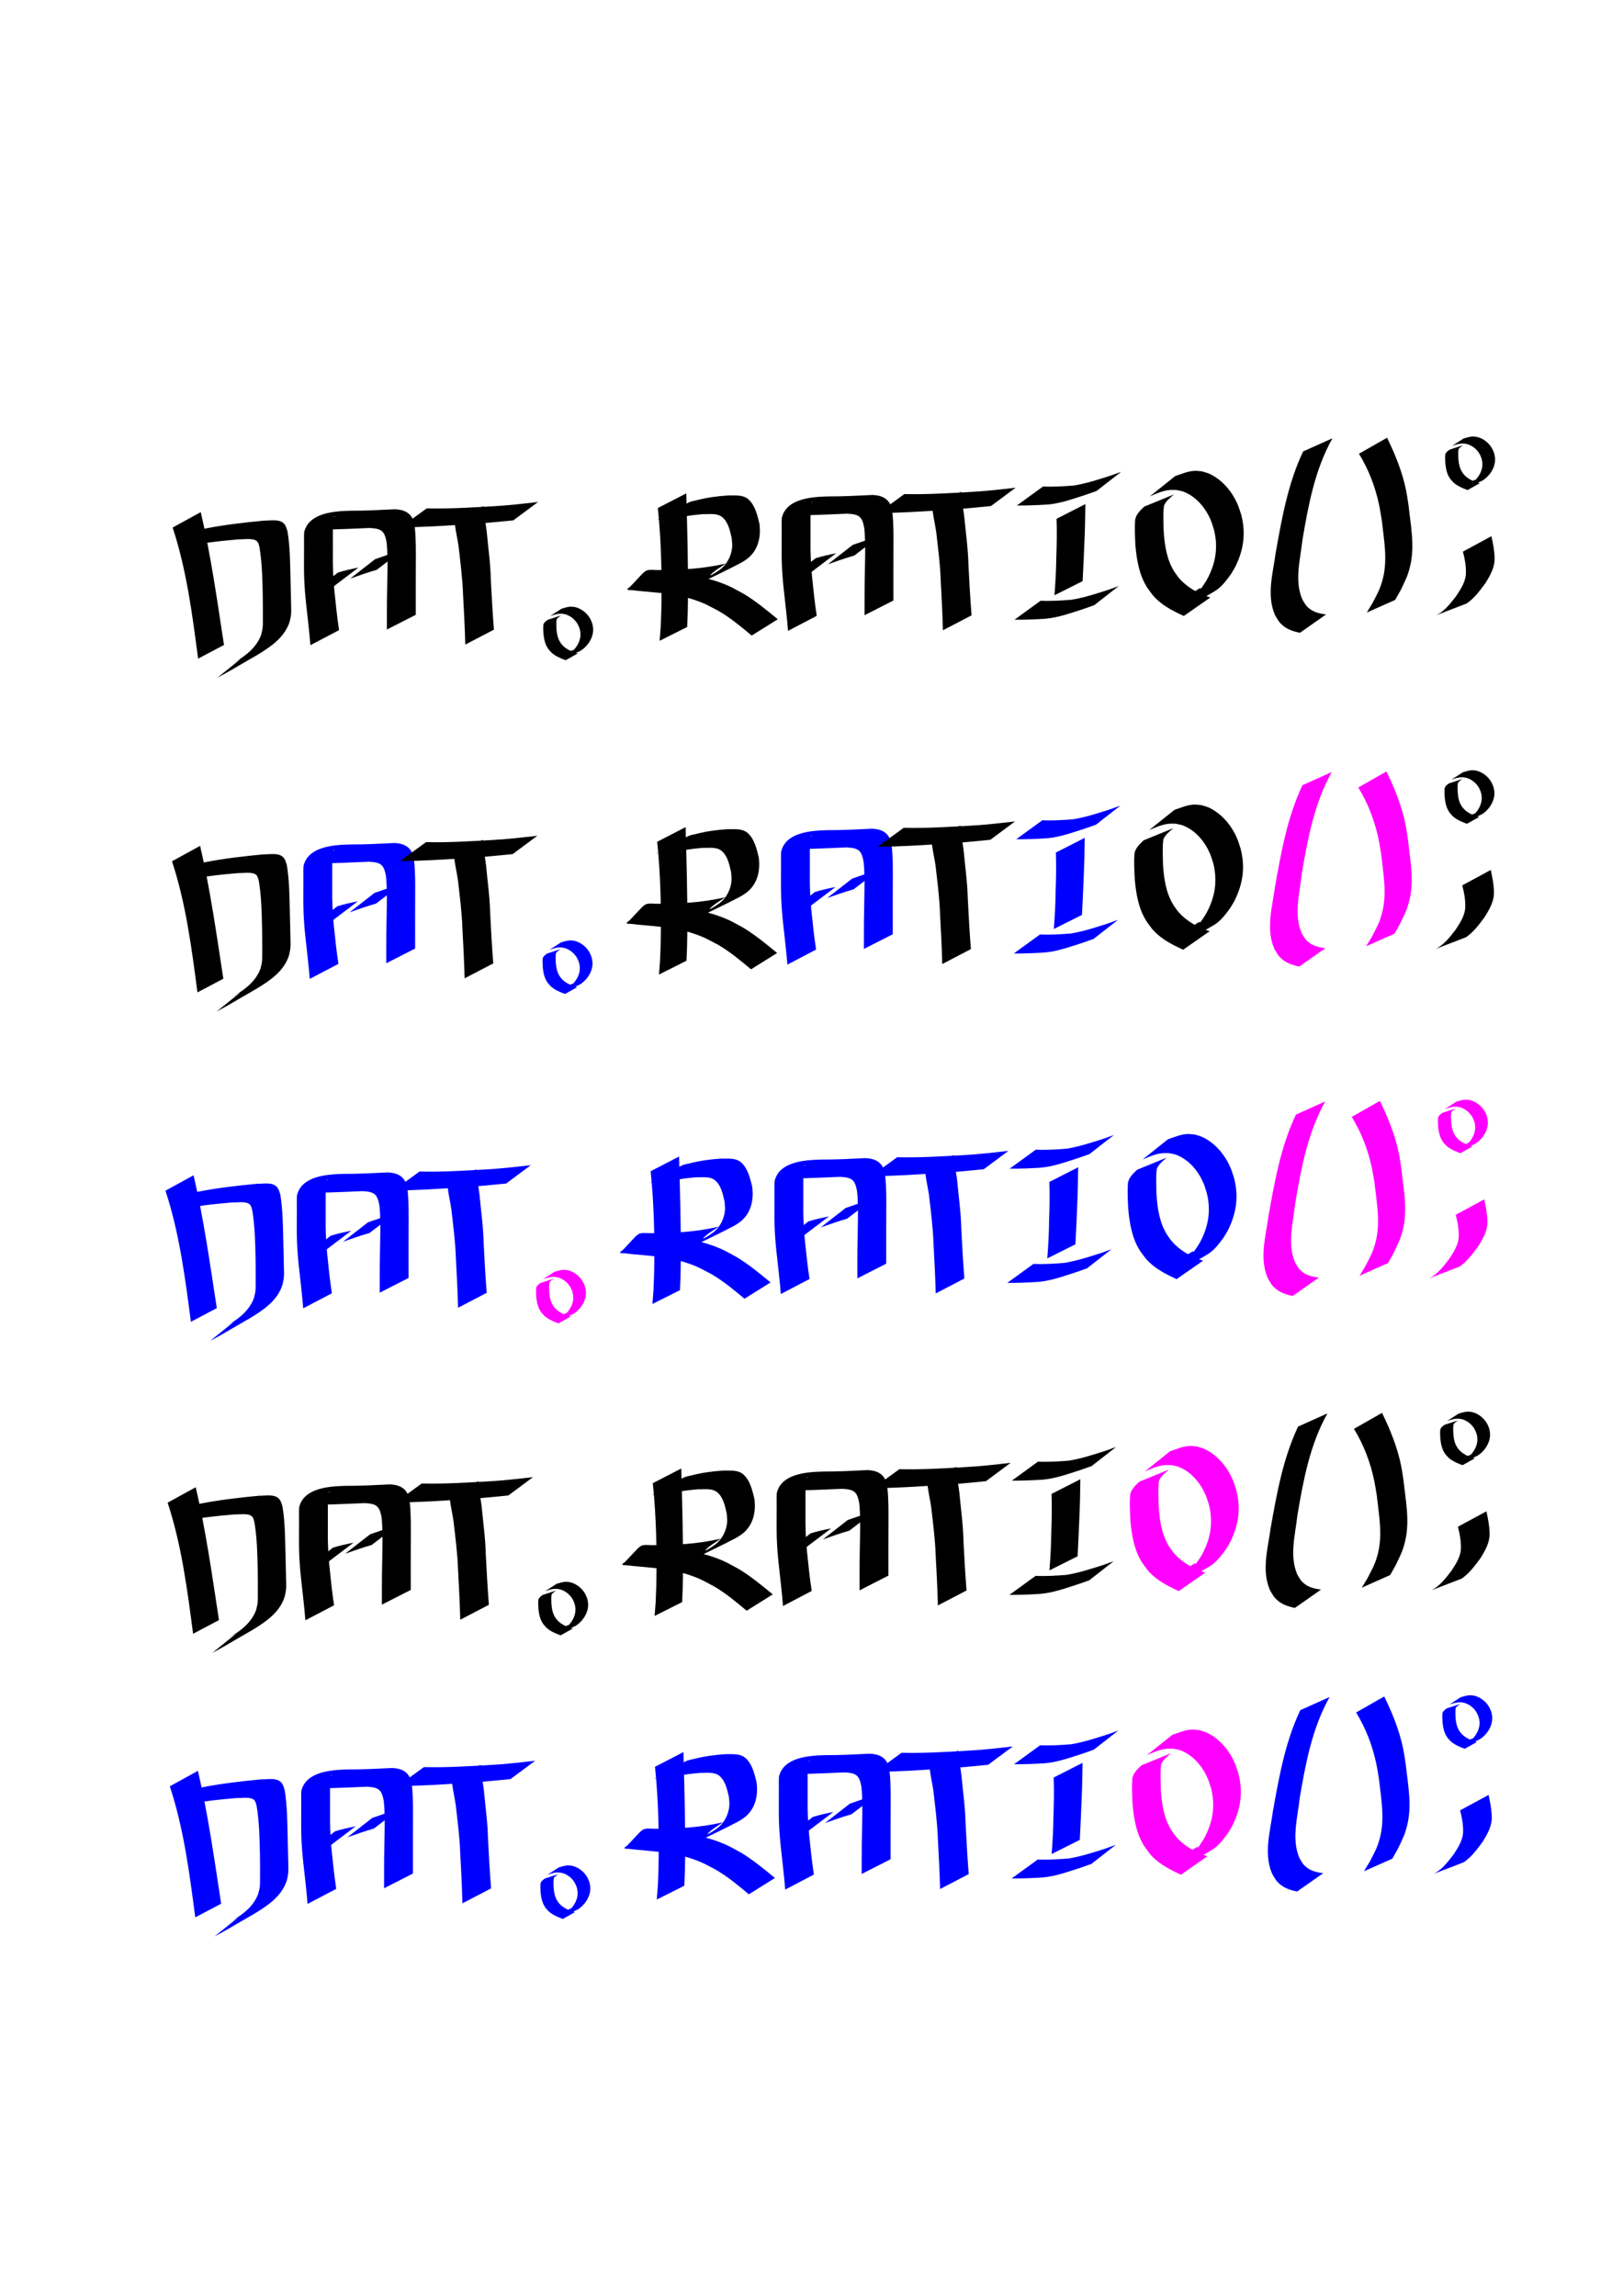 <?xml version="1.0" encoding="UTF-8" standalone="no"?>
<!-- Created with Inkscape (http://www.inkscape.org/) -->

<svg
   xmlns:dc="http://purl.org/dc/elements/1.1/"
   xmlns:cc="http://creativecommons.org/ns#"
   xmlns:rdf="http://www.w3.org/1999/02/22-rdf-syntax-ns#"
   xmlns:svg="http://www.w3.org/2000/svg"
   xmlns="http://www.w3.org/2000/svg"
   xmlns:sodipodi="http://sodipodi.sourceforge.net/DTD/sodipodi-0.dtd"
   xmlns:inkscape="http://www.inkscape.org/namespaces/inkscape"
   width="210mm"
   height="297mm"
   viewBox="0 0 744.094 1052.362"
   id="svg4193"
   version="1.1"
   inkscape:version="0.91 r13725"
   sodipodi:docname="logo.svg">
  <defs
     id="defs4195" />
  <sodipodi:namedview
     id="base"
     pagecolor="#ffffff"
     bordercolor="#666666"
     borderopacity="1.0"
     inkscape:pageopacity="0.0"
     inkscape:pageshadow="2"
     inkscape:zoom="1"
     inkscape:cx="319.71349"
     inkscape:cy="480"
     inkscape:document-units="px"
     inkscape:current-layer="layer1"
     showgrid="false"
     inkscape:window-width="1920"
     inkscape:window-height="1017"
     inkscape:window-x="-8"
     inkscape:window-y="-8"
     inkscape:window-maximized="1" />
  <g
     inkscape:label="Layer 1"
     inkscape:groupmode="layer"
     id="layer1">
    <path
       style="opacity:1;fill:#000000;fill-opacity:1;stroke:none;stroke-opacity:1"
       id="path4215"
       d="m 92.044,234.742 c 4.685,20.076 7.513,40.536 10.653,60.898 0,0 -11.873,6.263 -11.873,6.263 l 0,0 c -2.656,-20.213 -5.267,-40.662 -11.672,-60.093 0,0 12.891,-7.068 12.891,-7.068 z"
       inkscape:connector-curvature="0" />
    <path
       style="opacity:1;fill:#000000;fill-opacity:1;stroke:none;stroke-opacity:1"
       id="path4219"
       d="m 93.967,242.294 c 8.998,-1.749 18.109,-2.811 27.23,-3.661 2.584,0.085 6.699,-0.858 8.857,1.259 1.099,1.079 1.312,2.335 1.77,3.731 1.235,7.584 1.186,15.315 1.4,22.979 0.097,3.605 0.17,7.211 0.243,10.816 0.039,1.933 0.141,3.099 -0.136,5.01 -0.125,0.861 -0.357,1.703 -0.536,2.554 -2.322,7.22 -8.572,11.4 -14.733,15.172 -16.446,9.475 -10.249,6.077 -18.412,10.511 0,0 11.296,-9.104 11.296,-9.104 l 0,0 c 5.998,-3.296 3.827,-2.133 -6.346,3.782 6.065,-3.527 12.314,-7.187 15.018,-14.019 0.2,-0.792 0.449,-1.573 0.6,-2.376 0.37,-1.97 0.291,-2.886 0.302,-4.92 0.02,-3.63 0.006,-7.259 -0.051,-10.889 -0.159,-7.495 -0.28,-15.03 -1.537,-22.44 -0.269,-0.873 -0.441,-2.051 -1.234,-2.695 -1.847,-1.498 -6.019,-0.694 -8.095,-0.792 -9.154,0.779 -18.335,1.786 -27.265,4.018 0,0 11.629,-8.94 11.629,-8.94 z"
       inkscape:connector-curvature="0" />
    <path
       style="opacity:1;fill:#000000;fill-opacity:1;stroke:none;stroke-opacity:1"
       id="path4221"
       d="m 142.307,295.727 c -0.486,-6.162 -1.24,-12.294 -1.902,-18.438 -0.481,-4.165 -0.8,-8.343 -0.956,-12.532 -0.076,-2.297 -0.078,-4.596 -0.076,-6.894 0.034,-2.506 0.029,-5.011 0.024,-7.517 0.032,-2.133 -0.089,-4.271 0.057,-6.401 2.101,-8.931 13.838,-9.648 21.302,-9.84 6.8,0.035 13.591,-0.34 20.382,-0.669 4.032,0.187 7.343,1.571 8.554,5.734 0.237,0.813 0.315,1.664 0.473,2.496 0.582,5.496 0.494,11.035 0.478,16.554 -0.027,3.443 -0.029,6.886 -0.029,10.328 9.5e-4,2.106 0.002,4.212 0.003,6.318 5.4e-4,1.984 6e-4,3.968 6.5e-4,5.953 0,0.332 1e-5,0.665 1e-5,0.997 0,0 -13.233,6.743 -13.233,6.743 l 0,0 c -6e-5,-0.332 -1.1e-4,-0.664 -1.7e-4,-0.997 -4.3e-4,-1.984 -0.001,-3.969 -9.7e-4,-5.953 0.001,-2.115 0.004,-4.23 0.029,-6.345 0.046,-3.471 0.129,-6.941 0.182,-10.411 0.088,-5.432 0.222,-10.888 -0.355,-16.298 -0.962,-5.264 -2.349,-6.257 -7.807,-6.535 -6.821,0.266 -13.637,0.627 -20.463,0.726 -1.393,0.083 -3.308,0.157 -4.723,0.377 -0.631,0.098 -2.402,0.76 -1.874,0.4 3.697,-2.528 7.657,-4.647 11.486,-6.97 -0.911,0.333 -0.563,0.048 -1.071,0.821 -0.431,2.038 -0.043,4.176 -0.185,6.246 -0.009,2.502 -0.018,5.004 0.003,7.507 -0.01,2.296 -0.03,4.592 -0.008,6.889 0.066,4.19 0.28,8.376 0.681,12.548 0.609,6.105 1.255,12.218 2.177,18.282 0,0 -13.146,6.883 -13.146,6.883 z"
       inkscape:connector-curvature="0" />
    <path
       style="opacity:1;fill:#000000;fill-opacity:1;stroke:none;stroke-opacity:1"
       id="path4223"
       d="m 154.933,262.454 c 3.083,-0.984 6.251,-1.647 9.419,-2.286 0,0 -11.652,8.836 -11.652,8.836 l 0,0 c -3.202,0.686 -6.398,1.424 -9.48,2.549 0,0 11.712,-9.099 11.712,-9.099 z"
       inkscape:connector-curvature="0" />
    <path
       style="opacity:1;fill:#000000;fill-opacity:1;stroke:none;stroke-opacity:1"
       id="path4225"
       d="m 172.694,261.21 c -4.103,1.145 -8.106,2.599 -12.126,4 0,0 11.418,-8.894 11.418,-8.894 l 0,0 c 4.127,-1.43 8.242,-2.902 12.449,-4.084 0,0 -11.741,8.978 -11.741,8.978 z"
       inkscape:connector-curvature="0" />
    <path
       style="opacity:1;fill:#000000;fill-opacity:1;stroke:none;stroke-opacity:1"
       id="path4227"
       d="m 213.316,295.466 c -0.209,-7.726 -0.599,-15.444 -1.026,-23.161 -0.252,-7.313 -1.222,-14.573 -2.039,-21.838 -0.459,-3.226 -1.223,-6.396 -1.634,-9.629 -0.131,-1.385 -0.076,-0.699 -0.166,-2.06 0,0 13.196,-6.815 13.196,-6.815 l 0,0 c 0.058,1.317 0.021,0.653 0.112,1.992 0.321,3.279 1.002,6.505 1.389,9.776 0.667,7.33 1.737,14.629 1.881,21.999 0.389,7.636 0.812,15.276 1.416,22.897 0,0 -13.129,6.84 -13.129,6.84 z"
       inkscape:connector-curvature="0" />
    <path
       style="opacity:1;fill:#000000;fill-opacity:1;stroke:none;stroke-opacity:1"
       id="path4229"
       d="m 195.642,233.027 c 10.099,0.252 20.2,-0.382 30.279,-0.958 6.94,-0.363 13.842,-1.168 20.742,-1.957 0,0 -11.316,8.408 -11.316,8.408 l 0,0 c -6.866,0.682 -13.733,1.373 -20.622,1.786 -10.33,0.632 -20.661,1.391 -31.016,1.392 0,0 11.934,-8.671 11.934,-8.671 z"
       inkscape:connector-curvature="0" />
    <path
       style="opacity:1;fill:#000000;fill-opacity:1;stroke:none;stroke-opacity:1"
       id="path4235"
       d="m 314.641,226.147 c 0.422,15.974 0.898,31.945 0.779,47.926 -0.171,9.379 -0.03,4.936 -0.386,13.33 0,0 -12.613,6.332 -12.613,6.332 l 0,0 c 0.657,-8.47 0.385,-3.988 0.763,-13.449 0.33,-15.809 0.049,-31.662 -1.586,-47.401 0,0 13.042,-6.737 13.042,-6.737 z"
       inkscape:connector-curvature="0" />
    <path
       style="opacity:1;fill:#000000;fill-opacity:1;stroke:none;stroke-opacity:1"
       id="path4237"
       d="m 301.043,238.446 c 4.939,-2.724 9.777,-5.638 14.816,-8.174 0.992,-0.499 2.133,-0.618 3.208,-0.896 5.057,-1.31 9.62,-1.939 14.821,-2.274 3.008,0.06 6.762,-0.433 9.252,1.8 3.082,2.764 4.061,7.229 5.004,11.016 0.797,5.66 -0.299,11.583 -4.776,15.573 -1.253,1.117 -2.709,2.005 -4.194,2.789 -5.805,3.063 -11.764,5.823 -17.646,8.734 -10.609,1.988 -21.428,2.549 -32.198,2.876 2.431,-2.001 -2.73,0.649 -2.134,0.253 4.269,-2.84 8.37,-5.971 12.881,-8.408 0.58,-0.313 1.286,0.297 1.937,0.401 2.85,0.455 4.945,0.612 7.868,0.901 6.859,0.624 13.742,1.588 20.244,3.966 5.042,1.844 6.369,2.792 11.124,5.367 5.463,3.348 10.399,7.429 15.335,11.486 0,0 -11.962,7.484 -11.962,7.484 l 0,0 c -4.832,-4.039 -9.673,-8.094 -15.143,-11.267 -4.811,-2.505 -5.954,-3.333 -11.045,-5.08 -6.527,-2.239 -13.401,-3.031 -20.237,-3.635 -2.186,-0.197 -5.98,-0.505 -8.235,-0.828 -0.737,-0.106 -2.715,0.101 -2.193,-0.43 9.264,-9.434 7.034,-9.048 13.362,-8.811 10.577,0.028 21.243,-0.533 31.569,-2.961 -2.278,1.697 -4.896,3.015 -6.834,5.092 -1.105,1.185 2.969,-1.361 4.262,-2.337 3.244,-2.448 5.25,-6.413 5.55,-10.416 0.098,-1.303 -0.135,-2.609 -0.202,-3.913 -0.783,-3.345 -1.553,-7.511 -4.485,-9.805 -2.379,-1.861 -6.012,-1.18 -8.73,-1.271 -4.999,0.411 -9.847,1.106 -14.663,2.571 -1.089,0.331 -4.157,1.775 -3.229,1.115 3.324,-2.363 6.999,-4.189 10.499,-6.283 0,0 -13.828,5.364 -13.828,5.364 z"
       inkscape:connector-curvature="0" />
    <path
       style="opacity:1;fill:#000000;fill-opacity:1;stroke:none;stroke-opacity:1"
       id="path4221-0"
       d="m 361.29,289.17 c -0.486,-6.162 -1.24,-12.294 -1.902,-18.438 -0.481,-4.165 -0.8,-8.343 -0.956,-12.532 -0.076,-2.297 -0.078,-4.596 -0.076,-6.894 0.034,-2.506 0.029,-5.011 0.024,-7.517 0.032,-2.133 -0.089,-4.271 0.057,-6.401 2.101,-8.931 13.838,-9.648 21.302,-9.84 6.8,0.035 13.591,-0.34 20.382,-0.669 4.032,0.187 7.343,1.571 8.554,5.734 0.237,0.813 0.315,1.664 0.473,2.496 0.582,5.496 0.494,11.035 0.478,16.554 -0.027,3.443 -0.029,6.886 -0.029,10.328 9.5e-4,2.106 0.002,4.212 0.003,6.318 5.4e-4,1.984 6e-4,3.968 6.5e-4,5.953 0,0.332 10e-6,0.665 10e-6,0.997 0,0 -13.233,6.743 -13.233,6.743 l 0,0 c -6e-5,-0.332 -1.1e-4,-0.664 -1.7e-4,-0.997 -4.3e-4,-1.984 -0.001,-3.969 -9.7e-4,-5.953 10e-4,-2.115 0.004,-4.23 0.029,-6.345 0.046,-3.471 0.129,-6.941 0.182,-10.411 0.088,-5.432 0.222,-10.888 -0.355,-16.298 -0.962,-5.264 -2.349,-6.257 -7.807,-6.535 -6.821,0.266 -13.637,0.627 -20.463,0.726 -1.393,0.083 -3.308,0.157 -4.723,0.377 -0.631,0.098 -2.402,0.76 -1.874,0.4 3.697,-2.528 7.657,-4.647 11.486,-6.97 -0.911,0.333 -0.563,0.048 -1.071,0.821 -0.431,2.038 -0.043,4.176 -0.185,6.246 -0.009,2.502 -0.018,5.004 0.003,7.507 -0.01,2.296 -0.03,4.592 -0.008,6.889 0.066,4.19 0.28,8.376 0.681,12.548 0.609,6.105 1.255,12.218 2.177,18.282 0,0 -13.146,6.883 -13.146,6.883 z"
       inkscape:connector-curvature="0" />
    <path
       style="opacity:1;fill:#000000;fill-opacity:1;stroke:none;stroke-opacity:1"
       id="path4223-3"
       d="m 373.915,255.896 c 3.083,-0.984 6.251,-1.647 9.419,-2.286 0,0 -11.652,8.836 -11.652,8.836 l 0,0 c -3.202,0.686 -6.398,1.424 -9.48,2.549 0,0 11.712,-9.099 11.712,-9.099 z"
       inkscape:connector-curvature="0" />
    <path
       style="opacity:1;fill:#000000;fill-opacity:1;stroke:none;stroke-opacity:1"
       id="path4225-5"
       d="m 391.677,254.653 c -4.103,1.145 -8.106,2.599 -12.126,4 0,0 11.418,-8.894 11.418,-8.894 l 0,0 c 4.127,-1.43 8.242,-2.902 12.449,-4.084 0,0 -11.741,8.978 -11.741,8.978 z"
       inkscape:connector-curvature="0" />
    <path
       style="opacity:1;fill:#000000;fill-opacity:1;stroke:none;stroke-opacity:1"
       id="path4227-5"
       d="m 432.299,288.909 c -0.209,-7.726 -0.599,-15.444 -1.026,-23.161 -0.252,-7.313 -1.222,-14.573 -2.039,-21.838 -0.459,-3.226 -1.223,-6.396 -1.634,-9.629 -0.131,-1.385 -0.076,-0.699 -0.166,-2.06 0,0 13.196,-6.815 13.196,-6.815 l 0,0 c 0.058,1.317 0.021,0.653 0.112,1.992 0.321,3.279 1.002,6.505 1.389,9.776 0.667,7.33 1.737,14.629 1.881,21.999 0.389,7.636 0.812,15.276 1.416,22.897 0,0 -13.129,6.84 -13.129,6.84 z"
       inkscape:connector-curvature="0" />
    <path
       style="opacity:1;fill:#000000;fill-opacity:1;stroke:none;stroke-opacity:1"
       id="path4229-6"
       d="m 414.624,226.47 c 10.099,0.252 20.2,-0.382 30.279,-0.958 6.94,-0.363 13.842,-1.168 20.742,-1.957 0,0 -11.316,8.408 -11.316,8.408 l 0,0 c -6.866,0.682 -13.733,1.373 -20.622,1.786 -10.33,0.632 -20.661,1.391 -31.016,1.392 0,0 11.934,-8.671 11.934,-8.671 z"
       inkscape:connector-curvature="0" />
    <path
       style="opacity:1;fill:#000000;fill-opacity:1;stroke:none;stroke-opacity:1"
       id="path4276"
       d="m 478.192,223.006 c 4.72,0.224 9.419,-0.083 14.122,-0.444 5.766,-0.943 11.36,-2.787 16.917,-4.56 1.587,-0.573 3.174,-1.145 4.761,-1.718 0,0 -11.231,8.763 -11.231,8.763 l 0,0 c -1.603,0.565 -3.206,1.13 -4.809,1.694 -5.701,1.819 -11.431,3.955 -17.426,4.514 -4.771,0.312 -9.541,0.494 -14.324,0.462 0,0 11.991,-8.712 11.991,-8.712 z"
       inkscape:connector-curvature="0" />
    <path
       style="opacity:1;fill:#000000;fill-opacity:1;stroke:none;stroke-opacity:1"
       id="path4278"
       d="m 497.611,231.07 c -0.071,5.955 -0.179,11.902 -0.462,17.852 -0.243,5.824 -0.47,11.646 -0.802,17.465 0,0 -12.902,6.464 -12.902,6.464 l 0,0 c 0.457,-5.806 0.772,-11.614 0.836,-17.44 0.212,-5.867 0.335,-11.735 0.108,-17.604 0,0 13.223,-6.737 13.223,-6.737 z"
       inkscape:connector-curvature="0" />
    <path
       style="opacity:1;fill:#000000;fill-opacity:1;stroke:none;stroke-opacity:1"
       id="path4276-8"
       d="m 477.096,275.365 c 4.72,0.224 9.419,-0.083 14.122,-0.444 5.766,-0.943 11.36,-2.787 16.917,-4.56 1.587,-0.573 3.174,-1.145 4.761,-1.718 0,0 -11.231,8.763 -11.231,8.763 l 0,0 c -1.603,0.565 -3.206,1.13 -4.809,1.694 -5.701,1.819 -11.431,3.955 -17.426,4.514 -4.771,0.312 -9.541,0.494 -14.324,0.462 0,0 11.991,-8.712 11.991,-8.712 z"
       inkscape:connector-curvature="0" />
    <path
       style="opacity:1;fill:#000000;fill-opacity:1;stroke:none;stroke-opacity:1"
       id="path4303"
       d="m 538.752,218.249 c 3.065,-1.029 6.252,-2.486 9.556,-2.429 0.947,0.016 1.887,0.172 2.83,0.258 1.191,0.401 2.442,0.654 3.572,1.203 5.816,2.825 10.123,8.008 12.672,13.85 0.673,1.543 1.115,3.178 1.673,4.766 2.177,8.384 1.191,15.974 -2.632,23.725 -0.624,1.265 -1.421,2.437 -2.132,3.656 -2.139,2.922 -4.439,6.068 -7.668,7.897 -13.978,7.915 -8.794,6.993 -15.349,7.963 -1.484,-0.01 -2.547,-0.654 -3.712,-1.474 0,0 12.497,-8.042 12.497,-8.042 l 0,0 c 0.984,0.546 1.861,0.827 3.003,0.544 5.336,-1.687 1.014,-0.414 -10.172,6.311 -0.548,0.329 1.161,-0.546 1.696,-0.895 2.603,-1.699 4.68,-4.044 6.554,-6.491 0.751,-1.163 1.592,-2.271 2.252,-3.488 3.984,-7.343 5.18,-14.679 3.174,-22.81 -0.521,-1.526 -0.921,-3.098 -1.562,-4.578 -2.376,-5.484 -6.554,-10.499 -12.224,-12.773 -1.108,-0.444 -2.32,-0.565 -3.48,-0.847 -0.922,-3e-4 -1.846,-0.066 -2.766,-8.8e-4 -3.264,0.23 -6.414,1.653 -9.371,2.925 0,0 11.589,-9.27 11.589,-9.27 z"
       inkscape:connector-curvature="0" />
    <path
       style="opacity:1;fill:#000000;fill-opacity:1;stroke:none;stroke-opacity:1"
       id="path4307"
       d="m 542.725,282.359 c -4.02,-1.877 -8.161,-3.911 -11.535,-6.852 -2.658,-2.317 -3.23,-3.42 -5.278,-6.221 -3.689,-5.852 -4.76,-12.616 -5.37,-19.372 -0.175,-3.848 -0.396,-7.724 -0.125,-11.572 0.415,-2.618 2.394,-4.374 4.2,-6.132 0,0 13.592,-5.563 13.592,-5.563 l 0,0 c -1.705,1.476 -3.659,2.986 -4.544,5.114 -0.516,3.774 -0.193,7.631 -0.169,11.426 0.415,6.528 1.318,13.074 4.825,18.754 0.749,1.024 1.419,2.111 2.247,3.072 3.704,4.297 8.969,7.181 14.316,8.872 0,0 -12.158,8.472 -12.158,8.472 z"
       inkscape:connector-curvature="0" />
    <path
       style="opacity:1;fill:#000000;fill-opacity:1;stroke:none;stroke-opacity:1"
       id="path4303-7"
       d="m 257.522,278.988 c 1.407,-0.38 2.869,-0.917 4.386,-0.896 0.435,0.006 0.866,0.063 1.299,0.095 0.546,0.148 1.121,0.241 1.639,0.444 2.669,1.042 4.646,2.954 5.816,5.108 0.309,0.569 0.512,1.172 0.768,1.758 0.999,3.092 0.547,5.891 -1.208,8.75 -0.286,0.467 -0.652,0.899 -0.978,1.348 -0.982,1.078 -2.037,2.238 -3.519,2.912 -6.415,2.919 -4.036,2.579 -7.044,2.937 -0.681,-0.004 -1.169,-0.241 -1.703,-0.544 0,0 5.735,-2.966 5.735,-2.966 l 0,0 c 0.451,0.202 0.854,0.305 1.378,0.201 2.449,-0.622 0.466,-0.153 -4.668,2.328 -0.252,0.121 0.533,-0.201 0.779,-0.33 1.194,-0.626 2.148,-1.492 3.008,-2.394 0.344,-0.429 0.731,-0.838 1.033,-1.286 1.828,-2.708 2.377,-5.414 1.457,-8.412 -0.239,-0.563 -0.423,-1.143 -0.717,-1.688 -1.09,-2.023 -3.008,-3.872 -5.61,-4.711 -0.509,-0.164 -1.065,-0.208 -1.597,-0.312 -0.423,-1.2e-4 -0.847,-0.024 -1.27,-3.3e-4 -1.498,0.085 -2.944,0.61 -4.301,1.079 0,0 5.319,-3.419 5.319,-3.419 z"
       inkscape:connector-curvature="0" />
    <path
       style="opacity:1;fill:#000000;fill-opacity:1;stroke:none;stroke-opacity:1"
       id="path4307-8"
       d="m 259.345,302.633 c -1.845,-0.692 -3.745,-1.442 -5.294,-2.527 -1.22,-0.855 -1.482,-1.261 -2.422,-2.294 -1.693,-2.158 -2.185,-4.653 -2.465,-7.145 -0.08,-1.419 -0.182,-2.849 -0.057,-4.268 0.19,-0.965 1.099,-1.613 1.927,-2.262 0,0 6.238,-2.052 6.238,-2.052 l 0,0 c -0.782,0.544 -1.679,1.101 -2.086,1.886 -0.237,1.392 -0.089,2.815 -0.078,4.214 0.19,2.408 0.605,4.822 2.214,6.917 0.344,0.378 0.651,0.778 1.031,1.133 1.7,1.585 4.116,2.648 6.57,3.272 0,0 -5.58,3.125 -5.58,3.125 z"
       inkscape:connector-curvature="0" />
    <path
       style="opacity:1;fill:#000000;fill-opacity:1;stroke:none;stroke-opacity:1"
       id="path4327"
       d="m 610.885,200.9 c -8.025,14.303 -11.04,30.555 -13.741,46.533 -0.933,8.68 -3.762,18.614 -0.16,27.098 0.436,1.027 1.149,1.913 1.723,2.869 2.453,2.982 5.607,3.791 9.247,4.253 0,0 -11.983,8.409 -11.983,8.409 l 0,0 c -3.926,-0.796 -7.295,-2.066 -9.795,-5.417 -0.614,-1.074 -1.372,-2.077 -1.842,-3.222 -3.658,-8.922 -0.685,-18.936 0.529,-27.996 2.812,-15.821 5.645,-31.855 12.576,-46.493 0,0 13.446,-6.034 13.446,-6.034 z"
       inkscape:connector-curvature="0" />
    <path
       style="opacity:1;fill:#000000;fill-opacity:1;stroke:none;stroke-opacity:1"
       id="path4329"
       d="m 635.927,200.647 c 3.73,7.661 6.964,15.594 8.686,23.972 0.486,2.362 0.785,4.759 1.178,7.139 0.949,9.078 2.884,18.29 0.8,27.358 -1.165,5.072 -2.276,6.822 -4.437,11.423 -0.834,1.482 -1.668,2.965 -2.501,4.447 0,0 -13.01,5.787 -13.01,5.787 l 0,0 c 0.882,-1.467 1.764,-2.933 2.647,-4.4 2.261,-4.442 3.427,-6.153 4.696,-11.084 2.288,-8.891 0.47,-18.059 -0.502,-26.995 -0.412,-2.327 -0.741,-4.671 -1.235,-6.982 -1.758,-8.224 -4.792,-16.161 -9.218,-23.321 0,0 12.897,-7.343 12.897,-7.343 z"
       inkscape:connector-curvature="0" />
    <path
       style="opacity:1;fill:#000000;fill-opacity:1;stroke:none;stroke-opacity:1"
       id="path4333"
       d="m 683.772,245.786 c 0.699,3.213 1.356,6.434 1.453,9.727 0.22,4.453 -1.956,8.154 -4.222,11.804 -2.509,3.431 -5.062,6.899 -8.603,9.322 0,0 -13.802,5.314 -13.802,5.314 l 0,0 c 3.861,-1.951 6.411,-5.403 9.027,-8.751 2.212,-3.367 4.522,-6.79 4.461,-10.976 0.031,-3.173 -0.589,-6.308 -1.379,-9.374 0,0 13.065,-7.065 13.065,-7.065 z"
       inkscape:connector-curvature="0" />
    <path
       style="opacity:1;fill:#000000;fill-opacity:1;stroke:none;stroke-opacity:1"
       id="path4303-7-8"
       d="m 671.022,200.988 c 1.407,-0.38 2.869,-0.917 4.386,-0.896 0.435,0.006 0.866,0.063 1.299,0.095 0.546,0.148 1.121,0.241 1.639,0.444 2.669,1.042 4.646,2.954 5.816,5.108 0.309,0.569 0.512,1.172 0.768,1.758 0.999,3.092 0.547,5.891 -1.208,8.75 -0.286,0.467 -0.652,0.899 -0.978,1.348 -0.982,1.078 -2.037,2.238 -3.519,2.912 -6.415,2.919 -4.036,2.579 -7.044,2.937 -0.681,-0.004 -1.169,-0.241 -1.703,-0.544 0,0 5.735,-2.966 5.735,-2.966 l 0,0 c 0.451,0.202 0.854,0.305 1.378,0.201 2.449,-0.622 0.466,-0.153 -4.668,2.328 -0.252,0.121 0.533,-0.201 0.779,-0.33 1.194,-0.626 2.148,-1.492 3.008,-2.394 0.344,-0.429 0.731,-0.838 1.033,-1.286 1.828,-2.708 2.377,-5.414 1.457,-8.412 -0.239,-0.563 -0.423,-1.143 -0.717,-1.688 -1.09,-2.023 -3.008,-3.872 -5.61,-4.711 -0.509,-0.164 -1.065,-0.208 -1.597,-0.312 -0.423,-1.2e-4 -0.847,-0.024 -1.27,-3.3e-4 -1.498,0.085 -2.944,0.61 -4.301,1.079 0,0 5.319,-3.419 5.319,-3.419 z"
       inkscape:connector-curvature="0" />
    <path
       style="opacity:1;fill:#000000;fill-opacity:1;stroke:none;stroke-opacity:1"
       id="path4307-8-9"
       d="m 672.845,224.633 c -1.845,-0.692 -3.745,-1.442 -5.294,-2.527 -1.22,-0.855 -1.482,-1.261 -2.422,-2.294 -1.693,-2.158 -2.185,-4.653 -2.465,-7.145 -0.08,-1.419 -0.182,-2.849 -0.057,-4.268 0.19,-0.965 1.099,-1.613 1.927,-2.262 0,0 6.238,-2.052 6.238,-2.052 l 0,0 c -0.782,0.544 -1.679,1.101 -2.086,1.886 -0.237,1.392 -0.089,2.815 -0.078,4.214 0.19,2.408 0.605,4.822 2.214,6.917 0.344,0.378 0.651,0.778 1.031,1.133 1.7,1.585 4.116,2.648 6.57,3.272 0,0 -5.58,3.125 -5.58,3.125 z"
       inkscape:connector-curvature="0" />
    <path
       style="opacity:1;fill:#000000;fill-opacity:1;stroke:none;stroke-opacity:1"
       id="path4215-2"
       d="m 91.742,387.725 c 4.685,20.076 7.513,40.536 10.653,60.898 0,0 -11.873,6.263 -11.873,6.263 l 0,0 c -2.656,-20.213 -5.267,-40.662 -11.672,-60.093 0,0 12.891,-7.068 12.891,-7.068 z"
       inkscape:connector-curvature="0" />
    <path
       style="opacity:1;fill:#000000;fill-opacity:1;stroke:none;stroke-opacity:1"
       id="path4219-7"
       d="m 93.666,395.277 c 8.998,-1.749 18.109,-2.811 27.23,-3.661 2.584,0.085 6.699,-0.858 8.857,1.259 1.099,1.079 1.312,2.335 1.77,3.731 1.235,7.584 1.186,15.315 1.4,22.979 0.097,3.605 0.17,7.211 0.243,10.816 0.039,1.933 0.141,3.099 -0.136,5.01 -0.125,0.861 -0.357,1.703 -0.536,2.554 -2.322,7.22 -8.572,11.4 -14.733,15.172 -16.446,9.475 -10.249,6.077 -18.412,10.511 0,0 11.296,-9.104 11.296,-9.104 l 0,0 c 5.998,-3.296 3.827,-2.133 -6.346,3.782 6.065,-3.527 12.314,-7.187 15.018,-14.019 0.2,-0.792 0.449,-1.573 0.6,-2.376 0.37,-1.97 0.291,-2.886 0.302,-4.92 0.02,-3.63 0.006,-7.259 -0.051,-10.889 -0.159,-7.495 -0.28,-15.03 -1.537,-22.44 -0.269,-0.873 -0.441,-2.051 -1.234,-2.695 -1.847,-1.498 -6.019,-0.694 -8.095,-0.792 -9.154,0.779 -18.335,1.786 -27.265,4.018 0,0 11.629,-8.94 11.629,-8.94 z"
       inkscape:connector-curvature="0" />
    <path
       style="opacity:1;fill:#0000ff;fill-opacity:1;stroke:none;stroke-opacity:1"
       id="path4221-3"
       d="m 142.006,448.71 c -0.486,-6.162 -1.24,-12.294 -1.902,-18.438 -0.481,-4.165 -0.8,-8.343 -0.956,-12.532 -0.076,-2.297 -0.078,-4.596 -0.076,-6.894 0.034,-2.506 0.029,-5.011 0.024,-7.517 0.032,-2.133 -0.089,-4.271 0.057,-6.401 2.101,-8.931 13.838,-9.648 21.302,-9.84 6.8,0.035 13.591,-0.34 20.382,-0.669 4.032,0.187 7.343,1.571 8.554,5.734 0.237,0.813 0.315,1.664 0.473,2.496 0.582,5.496 0.494,11.035 0.478,16.554 -0.027,3.443 -0.029,6.886 -0.029,10.328 9.5e-4,2.106 0.002,4.212 0.003,6.318 5.4e-4,1.984 6e-4,3.968 6.5e-4,5.953 0,0.332 1e-5,0.665 1e-5,0.997 0,0 -13.233,6.743 -13.233,6.743 l 0,0 c -6e-5,-0.332 -1.1e-4,-0.664 -1.7e-4,-0.997 -4.3e-4,-1.984 -0.001,-3.969 -9.7e-4,-5.953 0.001,-2.115 0.004,-4.23 0.029,-6.345 0.046,-3.471 0.129,-6.941 0.182,-10.411 0.088,-5.432 0.222,-10.888 -0.355,-16.298 -0.962,-5.264 -2.349,-6.257 -7.807,-6.535 -6.821,0.266 -13.637,0.627 -20.463,0.726 -1.393,0.083 -3.308,0.157 -4.723,0.377 -0.631,0.098 -2.402,0.76 -1.874,0.4 3.697,-2.528 7.657,-4.647 11.486,-6.97 -0.911,0.333 -0.563,0.048 -1.071,0.821 -0.431,2.038 -0.043,4.176 -0.185,6.246 -0.009,2.502 -0.018,5.004 0.003,7.507 -0.01,2.296 -0.03,4.592 -0.008,6.889 0.066,4.19 0.28,8.376 0.681,12.548 0.609,6.105 1.255,12.218 2.177,18.282 0,0 -13.146,6.883 -13.146,6.883 z"
       inkscape:connector-curvature="0" />
    <path
       style="opacity:1;fill:#0000ff;fill-opacity:1;stroke:none;stroke-opacity:1"
       id="path4223-8"
       d="m 154.631,415.437 c 3.083,-0.984 6.251,-1.647 9.419,-2.286 0,0 -11.652,8.836 -11.652,8.836 l 0,0 c -3.202,0.686 -6.398,1.424 -9.48,2.549 0,0 11.712,-9.099 11.712,-9.099 z"
       inkscape:connector-curvature="0" />
    <path
       style="opacity:1;fill:#0000ff;fill-opacity:1;stroke:none;stroke-opacity:1"
       id="path4225-3"
       d="m 172.393,414.193 c -4.103,1.145 -8.106,2.599 -12.126,4 0,0 11.418,-8.894 11.418,-8.894 l 0,0 c 4.127,-1.43 8.242,-2.902 12.449,-4.084 0,0 -11.741,8.978 -11.741,8.978 z"
       inkscape:connector-curvature="0" />
    <path
       style="opacity:1;fill:#000000;fill-opacity:1;stroke:none;stroke-opacity:1"
       id="path4227-2"
       d="m 213.014,448.449 c -0.209,-7.726 -0.599,-15.444 -1.026,-23.161 -0.252,-7.313 -1.222,-14.573 -2.039,-21.838 -0.459,-3.226 -1.223,-6.396 -1.634,-9.629 -0.131,-1.385 -0.076,-0.699 -0.166,-2.06 0,0 13.196,-6.815 13.196,-6.815 l 0,0 c 0.058,1.317 0.021,0.653 0.112,1.992 0.321,3.279 1.002,6.505 1.389,9.776 0.667,7.33 1.737,14.629 1.881,21.999 0.389,7.636 0.812,15.276 1.416,22.897 0,0 -13.129,6.84 -13.129,6.84 z"
       inkscape:connector-curvature="0" />
    <path
       style="opacity:1;fill:#000000;fill-opacity:1;stroke:none;stroke-opacity:1"
       id="path4229-4"
       d="m 195.34,386.01 c 10.099,0.252 20.2,-0.382 30.279,-0.958 6.94,-0.363 13.842,-1.168 20.742,-1.957 0,0 -11.316,8.408 -11.316,8.408 l 0,0 c -6.866,0.682 -13.733,1.373 -20.622,1.786 -10.33,0.632 -20.661,1.391 -31.016,1.392 0,0 11.934,-8.671 11.934,-8.671 z"
       inkscape:connector-curvature="0" />
    <path
       style="opacity:1;fill:#000000;fill-opacity:1;stroke:none;stroke-opacity:1"
       id="path4235-8"
       d="m 314.339,379.13 c 0.422,15.974 0.898,31.945 0.779,47.926 -0.171,9.379 -0.03,4.936 -0.386,13.33 0,0 -12.613,6.332 -12.613,6.332 l 0,0 c 0.657,-8.47 0.385,-3.988 0.763,-13.449 0.33,-15.809 0.049,-31.662 -1.586,-47.401 0,0 13.042,-6.737 13.042,-6.737 z"
       inkscape:connector-curvature="0" />
    <path
       style="opacity:1;fill:#000000;fill-opacity:1;stroke:none;stroke-opacity:1"
       id="path4237-5"
       d="m 300.741,391.429 c 4.939,-2.724 9.777,-5.638 14.816,-8.174 0.992,-0.499 2.133,-0.618 3.208,-0.896 5.057,-1.31 9.62,-1.939 14.821,-2.274 3.008,0.06 6.762,-0.433 9.252,1.8 3.082,2.764 4.061,7.229 5.004,11.016 0.797,5.66 -0.299,11.583 -4.776,15.573 -1.253,1.117 -2.709,2.005 -4.194,2.789 -5.805,3.063 -11.764,5.823 -17.646,8.734 -10.609,1.988 -21.428,2.549 -32.198,2.876 2.431,-2.001 -2.73,0.649 -2.134,0.253 4.269,-2.84 8.37,-5.971 12.881,-8.408 0.58,-0.313 1.286,0.297 1.937,0.401 2.85,0.455 4.945,0.612 7.868,0.901 6.859,0.624 13.742,1.588 20.244,3.966 5.042,1.844 6.369,2.792 11.124,5.367 5.463,3.348 10.399,7.429 15.335,11.486 0,0 -11.962,7.484 -11.962,7.484 l 0,0 c -4.832,-4.039 -9.673,-8.094 -15.143,-11.267 -4.811,-2.505 -5.954,-3.333 -11.045,-5.08 -6.527,-2.239 -13.401,-3.031 -20.237,-3.635 -2.186,-0.197 -5.98,-0.505 -8.235,-0.828 -0.737,-0.106 -2.715,0.101 -2.193,-0.43 9.264,-9.434 7.034,-9.048 13.362,-8.811 10.577,0.028 21.243,-0.533 31.569,-2.961 -2.278,1.697 -4.896,3.015 -6.834,5.092 -1.105,1.185 2.969,-1.361 4.262,-2.337 3.244,-2.448 5.25,-6.413 5.55,-10.416 0.098,-1.303 -0.135,-2.609 -0.202,-3.913 -0.783,-3.345 -1.553,-7.511 -4.485,-9.805 -2.379,-1.861 -6.012,-1.18 -8.73,-1.271 -4.999,0.411 -9.847,1.106 -14.663,2.571 -1.089,0.331 -4.157,1.775 -3.229,1.115 3.324,-2.363 6.999,-4.189 10.499,-6.283 0,0 -13.828,5.364 -13.828,5.364 z"
       inkscape:connector-curvature="0" />
    <path
       style="opacity:1;fill:#0000ff;fill-opacity:1;stroke:none;stroke-opacity:1"
       id="path4221-0-9"
       d="m 360.988,442.153 c -0.486,-6.162 -1.24,-12.294 -1.902,-18.438 -0.481,-4.165 -0.8,-8.343 -0.956,-12.532 -0.076,-2.297 -0.078,-4.596 -0.076,-6.894 0.034,-2.506 0.029,-5.011 0.024,-7.517 0.032,-2.133 -0.089,-4.271 0.057,-6.401 2.101,-8.931 13.838,-9.648 21.302,-9.84 6.8,0.035 13.591,-0.34 20.382,-0.669 4.032,0.187 7.343,1.571 8.554,5.734 0.237,0.813 0.315,1.664 0.473,2.496 0.582,5.496 0.494,11.035 0.478,16.554 -0.027,3.443 -0.029,6.886 -0.029,10.328 9.5e-4,2.106 0.002,4.212 0.003,6.318 5.4e-4,1.984 6e-4,3.968 6.5e-4,5.953 0,0.332 10e-6,0.665 10e-6,0.997 0,0 -13.233,6.743 -13.233,6.743 l 0,0 c -6e-5,-0.332 -1.1e-4,-0.664 -1.7e-4,-0.997 -4.3e-4,-1.984 -10e-4,-3.969 -9.7e-4,-5.953 0.001,-2.115 0.004,-4.23 0.029,-6.345 0.046,-3.471 0.129,-6.941 0.182,-10.411 0.088,-5.432 0.222,-10.888 -0.355,-16.298 -0.962,-5.264 -2.349,-6.257 -7.807,-6.535 -6.821,0.266 -13.637,0.627 -20.463,0.726 -1.393,0.083 -3.308,0.157 -4.723,0.377 -0.631,0.098 -2.402,0.76 -1.874,0.4 3.697,-2.528 7.657,-4.647 11.486,-6.97 -0.911,0.333 -0.563,0.048 -1.071,0.821 -0.431,2.038 -0.043,4.176 -0.185,6.246 -0.009,2.502 -0.018,5.004 0.003,7.507 -0.01,2.296 -0.03,4.592 -0.008,6.889 0.066,4.19 0.28,8.376 0.681,12.548 0.609,6.105 1.255,12.218 2.177,18.282 0,0 -13.146,6.883 -13.146,6.883 z"
       inkscape:connector-curvature="0" />
    <path
       style="opacity:1;fill:#0000ff;fill-opacity:1;stroke:none;stroke-opacity:1"
       id="path4223-3-6"
       d="m 373.614,408.879 c 3.083,-0.984 6.251,-1.647 9.419,-2.286 0,0 -11.652,8.836 -11.652,8.836 l 0,0 c -3.202,0.686 -6.398,1.424 -9.48,2.549 0,0 11.712,-9.099 11.712,-9.099 z"
       inkscape:connector-curvature="0" />
    <path
       style="opacity:1;fill:#0000ff;fill-opacity:1;stroke:none;stroke-opacity:1"
       id="path4225-5-5"
       d="m 391.375,407.636 c -4.103,1.145 -8.106,2.599 -12.126,4 0,0 11.418,-8.894 11.418,-8.894 l 0,0 c 4.127,-1.43 8.242,-2.902 12.449,-4.084 0,0 -11.741,8.978 -11.741,8.978 z"
       inkscape:connector-curvature="0" />
    <path
       style="opacity:1;fill:#000000;fill-opacity:1;stroke:none;stroke-opacity:1"
       id="path4227-5-1"
       d="m 431.997,441.892 c -0.209,-7.726 -0.599,-15.444 -1.026,-23.161 -0.252,-7.313 -1.222,-14.573 -2.039,-21.838 -0.459,-3.226 -1.223,-6.396 -1.634,-9.629 -0.131,-1.385 -0.076,-0.699 -0.166,-2.06 0,0 13.196,-6.815 13.196,-6.815 l 0,0 c 0.058,1.317 0.021,0.653 0.112,1.992 0.321,3.279 1.002,6.505 1.389,9.776 0.667,7.33 1.737,14.629 1.881,21.999 0.389,7.636 0.812,15.276 1.416,22.897 0,0 -13.129,6.84 -13.129,6.84 z"
       inkscape:connector-curvature="0" />
    <path
       style="opacity:1;fill:#000000;fill-opacity:1;stroke:none;stroke-opacity:1"
       id="path4229-6-9"
       d="m 414.323,379.453 c 10.099,0.252 20.2,-0.382 30.279,-0.958 6.94,-0.363 13.842,-1.168 20.742,-1.957 0,0 -11.316,8.408 -11.316,8.408 l 0,0 c -6.866,0.682 -13.733,1.373 -20.622,1.786 -10.33,0.632 -20.661,1.391 -31.016,1.392 0,0 11.934,-8.671 11.934,-8.671 z"
       inkscape:connector-curvature="0" />
    <path
       style="opacity:1;fill:#0000ff;fill-opacity:1;stroke:none;stroke-opacity:1"
       id="path4276-5"
       d="m 477.89,375.989 c 4.72,0.224 9.419,-0.083 14.122,-0.444 5.766,-0.943 11.36,-2.787 16.917,-4.56 1.587,-0.573 3.174,-1.145 4.761,-1.718 0,0 -11.231,8.763 -11.231,8.763 l 0,0 c -1.603,0.565 -3.206,1.13 -4.809,1.694 -5.701,1.819 -11.431,3.955 -17.426,4.514 -4.771,0.312 -9.541,0.494 -14.324,0.462 0,0 11.991,-8.712 11.991,-8.712 z"
       inkscape:connector-curvature="0" />
    <path
       style="opacity:1;fill:#0000ff;fill-opacity:1;stroke:none;stroke-opacity:1"
       id="path4278-8"
       d="m 497.31,384.053 c -0.071,5.955 -0.179,11.902 -0.462,17.852 -0.243,5.824 -0.47,11.646 -0.802,17.465 0,0 -12.902,6.464 -12.902,6.464 l 0,0 c 0.457,-5.806 0.772,-11.614 0.836,-17.44 0.212,-5.867 0.335,-11.735 0.108,-17.604 0,0 13.223,-6.737 13.223,-6.737 z"
       inkscape:connector-curvature="0" />
    <path
       style="opacity:1;fill:#0000ff;fill-opacity:1;stroke:none;stroke-opacity:1"
       id="path4276-8-1"
       d="m 476.795,428.348 c 4.72,0.224 9.419,-0.083 14.122,-0.444 5.766,-0.943 11.36,-2.787 16.917,-4.56 1.587,-0.573 3.174,-1.145 4.761,-1.718 0,0 -11.231,8.763 -11.231,8.763 l 0,0 c -1.603,0.565 -3.206,1.13 -4.809,1.694 -5.701,1.819 -11.431,3.955 -17.426,4.514 -4.771,0.312 -9.541,0.494 -14.324,0.462 0,0 11.991,-8.712 11.991,-8.712 z"
       inkscape:connector-curvature="0" />
    <path
       style="opacity:1;fill:#000000;fill-opacity:1;stroke:none;stroke-opacity:1"
       id="path4303-2"
       d="m 538.45,371.232 c 3.065,-1.029 6.252,-2.486 9.556,-2.429 0.947,0.016 1.887,0.172 2.83,0.258 1.191,0.401 2.442,0.654 3.572,1.203 5.816,2.825 10.123,8.008 12.672,13.85 0.673,1.543 1.115,3.178 1.673,4.766 2.177,8.384 1.191,15.974 -2.632,23.725 -0.624,1.265 -1.421,2.437 -2.132,3.656 -2.139,2.922 -4.439,6.068 -7.668,7.897 -13.978,7.915 -8.794,6.993 -15.349,7.963 -1.484,-0.01 -2.547,-0.654 -3.712,-1.474 0,0 12.497,-8.042 12.497,-8.042 l 0,0 c 0.984,0.546 1.861,0.827 3.003,0.544 5.336,-1.687 1.014,-0.414 -10.172,6.311 -0.548,0.329 1.161,-0.546 1.696,-0.895 2.603,-1.699 4.68,-4.044 6.554,-6.491 0.751,-1.163 1.592,-2.271 2.252,-3.488 3.984,-7.343 5.18,-14.679 3.174,-22.81 -0.521,-1.526 -0.921,-3.098 -1.562,-4.578 -2.376,-5.484 -6.554,-10.499 -12.224,-12.773 -1.108,-0.444 -2.32,-0.565 -3.48,-0.847 -0.922,-3e-4 -1.846,-0.066 -2.766,-8.8e-4 -3.264,0.23 -6.414,1.653 -9.371,2.925 0,0 11.589,-9.27 11.589,-9.27 z"
       inkscape:connector-curvature="0" />
    <path
       style="opacity:1;fill:#000000;fill-opacity:1;stroke:none;stroke-opacity:1"
       id="path4307-1"
       d="m 542.423,435.342 c -4.02,-1.877 -8.161,-3.911 -11.535,-6.852 -2.658,-2.317 -3.23,-3.42 -5.278,-6.221 -3.689,-5.852 -4.76,-12.616 -5.37,-19.372 -0.175,-3.848 -0.396,-7.724 -0.125,-11.572 0.415,-2.618 2.394,-4.374 4.2,-6.132 0,0 13.592,-5.563 13.592,-5.563 l 0,0 c -1.705,1.476 -3.659,2.986 -4.544,5.114 -0.516,3.774 -0.193,7.631 -0.169,11.426 0.415,6.528 1.318,13.074 4.825,18.754 0.749,1.024 1.419,2.111 2.247,3.072 3.704,4.297 8.969,7.181 14.316,8.872 0,0 -12.158,8.472 -12.158,8.472 z"
       inkscape:connector-curvature="0" />
    <path
       style="opacity:1;fill:#0000ff;fill-opacity:1;stroke:none;stroke-opacity:1"
       id="path4303-7-6"
       d="m 257.221,431.971 c 1.407,-0.38 2.869,-0.917 4.386,-0.896 0.435,0.006 0.866,0.063 1.299,0.095 0.546,0.148 1.121,0.241 1.639,0.444 2.669,1.042 4.646,2.954 5.816,5.108 0.309,0.569 0.512,1.172 0.768,1.758 0.999,3.092 0.547,5.891 -1.208,8.75 -0.286,0.467 -0.652,0.899 -0.978,1.348 -0.982,1.078 -2.037,2.238 -3.519,2.912 -6.415,2.919 -4.036,2.579 -7.044,2.937 -0.681,-0.004 -1.169,-0.241 -1.703,-0.544 0,0 5.735,-2.966 5.735,-2.966 l 0,0 c 0.451,0.202 0.854,0.305 1.378,0.201 2.449,-0.622 0.466,-0.153 -4.668,2.328 -0.252,0.121 0.533,-0.201 0.779,-0.33 1.194,-0.626 2.148,-1.492 3.008,-2.394 0.344,-0.429 0.731,-0.838 1.033,-1.286 1.828,-2.708 2.377,-5.414 1.457,-8.412 -0.239,-0.563 -0.423,-1.143 -0.717,-1.688 -1.09,-2.023 -3.008,-3.872 -5.61,-4.711 -0.509,-0.164 -1.065,-0.208 -1.597,-0.312 -0.423,-1.2e-4 -0.847,-0.024 -1.27,-3.3e-4 -1.498,0.085 -2.944,0.61 -4.301,1.079 0,0 5.319,-3.419 5.319,-3.419 z"
       inkscape:connector-curvature="0" />
    <path
       style="opacity:1;fill:#0000ff;fill-opacity:1;stroke:none;stroke-opacity:1"
       id="path4307-8-3"
       d="m 259.044,455.616 c -1.845,-0.692 -3.745,-1.442 -5.294,-2.527 -1.22,-0.855 -1.482,-1.261 -2.422,-2.294 -1.693,-2.158 -2.185,-4.653 -2.465,-7.145 -0.08,-1.419 -0.182,-2.849 -0.057,-4.268 0.19,-0.965 1.099,-1.613 1.927,-2.262 0,0 6.238,-2.052 6.238,-2.052 l 0,0 c -0.782,0.544 -1.679,1.101 -2.086,1.886 -0.237,1.392 -0.089,2.815 -0.078,4.214 0.19,2.408 0.605,4.822 2.214,6.917 0.344,0.378 0.651,0.778 1.031,1.133 1.7,1.585 4.116,2.648 6.57,3.272 0,0 -5.58,3.125 -5.58,3.125 z"
       inkscape:connector-curvature="0" />
    <path
       style="opacity:1;fill:#ff00ff;fill-opacity:1;stroke:none;stroke-opacity:1"
       id="path4327-3"
       d="m 610.584,353.883 c -8.025,14.303 -11.04,30.555 -13.741,46.533 -0.933,8.68 -3.762,18.614 -0.16,27.098 0.436,1.027 1.149,1.913 1.723,2.869 2.453,2.982 5.607,3.791 9.247,4.253 0,0 -11.983,8.409 -11.983,8.409 l 0,0 c -3.926,-0.796 -7.295,-2.066 -9.795,-5.417 -0.614,-1.074 -1.372,-2.077 -1.842,-3.222 -3.658,-8.922 -0.685,-18.936 0.529,-27.996 2.812,-15.821 5.645,-31.855 12.576,-46.493 0,0 13.446,-6.034 13.446,-6.034 z"
       inkscape:connector-curvature="0" />
    <path
       style="opacity:1;fill:#ff00ff;fill-opacity:1;stroke:none;stroke-opacity:1"
       id="path4329-5"
       d="m 635.625,353.63 c 3.73,7.661 6.964,15.594 8.686,23.972 0.486,2.362 0.785,4.759 1.178,7.139 0.949,9.078 2.884,18.29 0.8,27.358 -1.165,5.072 -2.276,6.822 -4.437,11.423 -0.834,1.482 -1.668,2.965 -2.501,4.447 0,0 -13.01,5.787 -13.01,5.787 l 0,0 c 0.882,-1.467 1.764,-2.933 2.647,-4.4 2.261,-4.442 3.427,-6.153 4.696,-11.084 2.288,-8.891 0.47,-18.059 -0.502,-26.995 -0.412,-2.327 -0.741,-4.671 -1.235,-6.982 -1.758,-8.224 -4.792,-16.161 -9.218,-23.321 0,0 12.897,-7.343 12.897,-7.343 z"
       inkscape:connector-curvature="0" />
    <path
       style="opacity:1;fill:#000000;fill-opacity:1;stroke:none;stroke-opacity:1"
       id="path4333-5"
       d="m 683.47,398.769 c 0.699,3.213 1.356,6.434 1.453,9.727 0.22,4.453 -1.956,8.154 -4.222,11.804 -2.509,3.431 -5.062,6.899 -8.603,9.322 0,0 -13.802,5.314 -13.802,5.314 l 0,0 c 3.861,-1.951 6.411,-5.403 9.027,-8.751 2.212,-3.367 4.522,-6.79 4.461,-10.976 0.031,-3.173 -0.589,-6.308 -1.379,-9.374 0,0 13.065,-7.065 13.065,-7.065 z"
       inkscape:connector-curvature="0" />
    <path
       style="opacity:1;fill:#000000;fill-opacity:1;stroke:none;stroke-opacity:1"
       id="path4303-7-8-8"
       d="m 670.721,353.971 c 1.407,-0.38 2.869,-0.917 4.386,-0.896 0.435,0.006 0.866,0.063 1.299,0.095 0.546,0.148 1.121,0.241 1.639,0.444 2.669,1.042 4.646,2.954 5.816,5.108 0.309,0.569 0.512,1.172 0.768,1.758 0.999,3.092 0.547,5.891 -1.208,8.75 -0.286,0.467 -0.652,0.899 -0.978,1.348 -0.982,1.078 -2.037,2.238 -3.519,2.912 -6.415,2.919 -4.036,2.579 -7.044,2.937 -0.681,-0.004 -1.169,-0.241 -1.703,-0.544 0,0 5.735,-2.966 5.735,-2.966 l 0,0 c 0.451,0.202 0.854,0.305 1.378,0.201 2.449,-0.622 0.466,-0.153 -4.668,2.328 -0.252,0.121 0.533,-0.201 0.779,-0.33 1.194,-0.626 2.148,-1.492 3.008,-2.394 0.344,-0.429 0.731,-0.838 1.033,-1.286 1.828,-2.708 2.377,-5.414 1.457,-8.412 -0.239,-0.563 -0.423,-1.143 -0.717,-1.688 -1.09,-2.023 -3.008,-3.872 -5.61,-4.711 -0.509,-0.164 -1.065,-0.208 -1.597,-0.312 -0.423,-1.2e-4 -0.847,-0.024 -1.27,-3.3e-4 -1.498,0.085 -2.944,0.61 -4.301,1.079 0,0 5.319,-3.419 5.319,-3.419 z"
       inkscape:connector-curvature="0" />
    <path
       style="opacity:1;fill:#000000;fill-opacity:1;stroke:none;stroke-opacity:1"
       id="path4307-8-9-1"
       d="m 672.544,377.616 c -1.845,-0.692 -3.745,-1.442 -5.294,-2.527 -1.22,-0.855 -1.482,-1.261 -2.422,-2.294 -1.693,-2.158 -2.185,-4.653 -2.465,-7.145 -0.08,-1.419 -0.182,-2.849 -0.057,-4.268 0.19,-0.965 1.099,-1.613 1.927,-2.262 0,0 6.238,-2.052 6.238,-2.052 l 0,0 c -0.782,0.544 -1.679,1.101 -2.086,1.886 -0.237,1.392 -0.089,2.815 -0.078,4.214 0.19,2.408 0.605,4.822 2.214,6.917 0.344,0.378 0.651,0.778 1.031,1.133 1.7,1.585 4.116,2.648 6.57,3.272 0,0 -5.58,3.125 -5.58,3.125 z"
       inkscape:connector-curvature="0" />
    <path
       style="opacity:1;fill:#0000ff;fill-opacity:1;stroke:none;stroke-opacity:1"
       id="path4215-26"
       d="m 88.742,538.725 c 4.685,20.076 7.513,40.536 10.653,60.898 0,0 -11.873,6.263 -11.873,6.263 l 0,0 c -2.656,-20.213 -5.267,-40.662 -11.672,-60.093 0,0 12.891,-7.068 12.891,-7.068 z"
       inkscape:connector-curvature="0" />
    <path
       style="opacity:1;fill:#0000ff;fill-opacity:1;stroke:none;stroke-opacity:1"
       id="path4219-0"
       d="m 90.666,546.277 c 8.998,-1.749 18.109,-2.811 27.23,-3.661 2.584,0.085 6.699,-0.858 8.857,1.259 1.099,1.079 1.312,2.335 1.77,3.731 1.235,7.584 1.186,15.315 1.4,22.979 0.097,3.605 0.17,7.211 0.243,10.816 0.039,1.933 0.141,3.099 -0.136,5.01 -0.125,0.861 -0.357,1.703 -0.536,2.554 -2.322,7.22 -8.572,11.4 -14.733,15.172 -16.446,9.475 -10.249,6.077 -18.412,10.511 0,0 11.296,-9.104 11.296,-9.104 l 0,0 c 5.998,-3.296 3.827,-2.133 -6.346,3.782 6.065,-3.527 12.314,-7.187 15.018,-14.019 0.2,-0.792 0.449,-1.573 0.6,-2.376 0.37,-1.97 0.291,-2.886 0.302,-4.92 0.02,-3.63 0.006,-7.259 -0.051,-10.889 -0.159,-7.495 -0.28,-15.03 -1.537,-22.44 -0.269,-0.873 -0.441,-2.051 -1.234,-2.695 -1.847,-1.498 -6.019,-0.694 -8.095,-0.792 -9.154,0.779 -18.335,1.786 -27.265,4.018 0,0 11.629,-8.94 11.629,-8.94 z"
       inkscape:connector-curvature="0" />
    <path
       style="opacity:1;fill:#0000ff;fill-opacity:1;stroke:none;stroke-opacity:1"
       id="path4221-4"
       d="m 139.006,599.71 c -0.486,-6.162 -1.24,-12.294 -1.902,-18.438 -0.481,-4.165 -0.8,-8.343 -0.956,-12.532 -0.076,-2.297 -0.078,-4.596 -0.076,-6.894 0.034,-2.506 0.029,-5.011 0.024,-7.517 0.032,-2.133 -0.089,-4.271 0.057,-6.401 2.101,-8.931 13.838,-9.648 21.302,-9.84 6.8,0.035 13.591,-0.34 20.382,-0.669 4.032,0.187 7.343,1.571 8.554,5.734 0.237,0.813 0.315,1.664 0.473,2.496 0.582,5.496 0.494,11.035 0.478,16.554 -0.027,3.443 -0.029,6.886 -0.029,10.328 9.5e-4,2.106 0.002,4.212 0.003,6.318 5.4e-4,1.984 6e-4,3.968 6.5e-4,5.953 0,0.332 1e-5,0.665 1e-5,0.997 0,0 -13.233,6.743 -13.233,6.743 l 0,0 c -6e-5,-0.332 -1.1e-4,-0.664 -1.7e-4,-0.997 -4.3e-4,-1.984 -0.001,-3.969 -9.7e-4,-5.953 0.001,-2.115 0.004,-4.23 0.029,-6.345 0.046,-3.471 0.129,-6.941 0.182,-10.411 0.088,-5.432 0.222,-10.888 -0.355,-16.298 -0.962,-5.264 -2.349,-6.257 -7.807,-6.535 -6.821,0.266 -13.637,0.627 -20.463,0.726 -1.393,0.083 -3.308,0.157 -4.723,0.377 -0.631,0.098 -2.402,0.76 -1.874,0.4 3.697,-2.528 7.657,-4.647 11.486,-6.97 -0.911,0.333 -0.563,0.048 -1.071,0.821 -0.431,2.038 -0.043,4.176 -0.185,6.246 -0.009,2.502 -0.018,5.004 0.003,7.507 -0.01,2.296 -0.03,4.592 -0.008,6.889 0.066,4.19 0.28,8.376 0.681,12.548 0.609,6.105 1.255,12.218 2.177,18.282 0,0 -13.146,6.883 -13.146,6.883 z"
       inkscape:connector-curvature="0" />
    <path
       style="opacity:1;fill:#0000ff;fill-opacity:1;stroke:none;stroke-opacity:1"
       id="path4223-33"
       d="m 151.631,566.437 c 3.083,-0.984 6.251,-1.647 9.419,-2.286 0,0 -11.652,8.836 -11.652,8.836 l 0,0 c -3.202,0.686 -6.398,1.424 -9.48,2.549 0,0 11.712,-9.099 11.712,-9.099 z"
       inkscape:connector-curvature="0" />
    <path
       style="opacity:1;fill:#0000ff;fill-opacity:1;stroke:none;stroke-opacity:1"
       id="path4225-7"
       d="m 169.393,565.193 c -4.103,1.145 -8.106,2.599 -12.126,4 0,0 11.418,-8.894 11.418,-8.894 l 0,0 c 4.127,-1.43 8.242,-2.902 12.449,-4.084 0,0 -11.741,8.978 -11.741,8.978 z"
       inkscape:connector-curvature="0" />
    <path
       style="opacity:1;fill:#0000ff;fill-opacity:1;stroke:none;stroke-opacity:1"
       id="path4227-3"
       d="m 210.014,599.449 c -0.209,-7.726 -0.599,-15.444 -1.026,-23.161 -0.252,-7.313 -1.222,-14.573 -2.039,-21.838 -0.459,-3.226 -1.223,-6.396 -1.634,-9.629 -0.131,-1.385 -0.076,-0.699 -0.166,-2.06 0,0 13.196,-6.815 13.196,-6.815 l 0,0 c 0.058,1.317 0.021,0.653 0.112,1.992 0.321,3.279 1.002,6.505 1.389,9.776 0.667,7.33 1.737,14.629 1.881,21.999 0.389,7.636 0.812,15.276 1.416,22.897 0,0 -13.129,6.84 -13.129,6.84 z"
       inkscape:connector-curvature="0" />
    <path
       style="opacity:1;fill:#0000ff;fill-opacity:1;stroke:none;stroke-opacity:1"
       id="path4229-7"
       d="m 192.34,537.01 c 10.099,0.252 20.2,-0.382 30.279,-0.958 6.94,-0.363 13.842,-1.168 20.742,-1.957 0,0 -11.316,8.408 -11.316,8.408 l 0,0 c -6.866,0.682 -13.733,1.373 -20.622,1.786 -10.33,0.632 -20.661,1.391 -31.016,1.392 0,0 11.934,-8.671 11.934,-8.671 z"
       inkscape:connector-curvature="0" />
    <path
       style="opacity:1;fill:#0000ff;fill-opacity:1;stroke:none;stroke-opacity:1"
       id="path4235-9"
       d="m 311.339,530.13 c 0.422,15.974 0.898,31.945 0.779,47.926 -0.171,9.379 -0.03,4.936 -0.386,13.33 0,0 -12.613,6.332 -12.613,6.332 l 0,0 c 0.657,-8.47 0.385,-3.988 0.763,-13.449 0.33,-15.809 0.049,-31.662 -1.586,-47.401 0,0 13.042,-6.737 13.042,-6.737 z"
       inkscape:connector-curvature="0" />
    <path
       style="opacity:1;fill:#0000ff;fill-opacity:1;stroke:none;stroke-opacity:1"
       id="path4237-6"
       d="m 297.741,542.429 c 4.939,-2.724 9.777,-5.638 14.816,-8.174 0.992,-0.499 2.133,-0.618 3.208,-0.896 5.057,-1.31 9.62,-1.939 14.821,-2.274 3.008,0.06 6.762,-0.433 9.252,1.8 3.082,2.764 4.061,7.229 5.004,11.016 0.797,5.66 -0.299,11.583 -4.776,15.573 -1.253,1.117 -2.709,2.005 -4.194,2.789 -5.805,3.063 -11.764,5.823 -17.646,8.734 -10.609,1.988 -21.428,2.549 -32.198,2.876 2.431,-2.001 -2.73,0.649 -2.134,0.253 4.269,-2.84 8.37,-5.971 12.881,-8.408 0.58,-0.313 1.286,0.297 1.937,0.401 2.85,0.455 4.945,0.612 7.868,0.901 6.859,0.624 13.742,1.588 20.244,3.966 5.042,1.844 6.369,2.792 11.124,5.367 5.463,3.348 10.399,7.429 15.335,11.486 0,0 -11.962,7.484 -11.962,7.484 l 0,0 c -4.832,-4.039 -9.673,-8.094 -15.143,-11.267 -4.811,-2.505 -5.954,-3.333 -11.045,-5.08 -6.527,-2.239 -13.401,-3.031 -20.237,-3.635 -2.186,-0.197 -5.98,-0.505 -8.235,-0.828 -0.737,-0.106 -2.715,0.101 -2.193,-0.43 9.264,-9.434 7.034,-9.048 13.362,-8.811 10.577,0.028 21.243,-0.533 31.569,-2.961 -2.278,1.697 -4.896,3.015 -6.834,5.092 -1.105,1.185 2.969,-1.361 4.262,-2.337 3.244,-2.448 5.25,-6.413 5.55,-10.416 0.098,-1.303 -0.135,-2.609 -0.202,-3.913 -0.783,-3.345 -1.553,-7.511 -4.485,-9.805 -2.379,-1.861 -6.012,-1.18 -8.73,-1.271 -4.999,0.411 -9.847,1.106 -14.663,2.571 -1.089,0.331 -4.157,1.775 -3.229,1.115 3.324,-2.363 6.999,-4.189 10.499,-6.283 0,0 -13.828,5.364 -13.828,5.364 z"
       inkscape:connector-curvature="0" />
    <path
       style="opacity:1;fill:#0000ff;fill-opacity:1;stroke:none;stroke-opacity:1"
       id="path4221-0-2"
       d="m 357.988,593.153 c -0.486,-6.162 -1.24,-12.294 -1.902,-18.438 -0.481,-4.165 -0.8,-8.343 -0.956,-12.532 -0.076,-2.297 -0.078,-4.596 -0.076,-6.894 0.034,-2.506 0.029,-5.011 0.024,-7.517 0.032,-2.133 -0.089,-4.271 0.057,-6.401 2.101,-8.931 13.838,-9.648 21.302,-9.84 6.8,0.035 13.591,-0.34 20.382,-0.669 4.032,0.187 7.343,1.571 8.554,5.734 0.237,0.813 0.315,1.664 0.473,2.496 0.582,5.496 0.494,11.035 0.478,16.554 -0.027,3.443 -0.029,6.886 -0.029,10.328 9.5e-4,2.106 0.002,4.212 0.003,6.318 5.4e-4,1.984 6e-4,3.968 6.5e-4,5.953 0,0.332 10e-6,0.665 10e-6,0.997 0,0 -13.233,6.743 -13.233,6.743 l 0,0 c -6e-5,-0.332 -1.1e-4,-0.664 -1.7e-4,-0.997 -4.3e-4,-1.984 -10e-4,-3.969 -9.7e-4,-5.953 0.001,-2.115 0.004,-4.23 0.029,-6.345 0.046,-3.471 0.129,-6.941 0.182,-10.411 0.088,-5.432 0.222,-10.888 -0.355,-16.298 -0.962,-5.264 -2.349,-6.257 -7.807,-6.535 -6.821,0.266 -13.637,0.627 -20.463,0.726 -1.393,0.083 -3.308,0.157 -4.723,0.377 -0.631,0.098 -2.402,0.76 -1.874,0.4 3.697,-2.528 7.657,-4.647 11.486,-6.97 -0.911,0.333 -0.563,0.048 -1.071,0.821 -0.431,2.038 -0.043,4.176 -0.185,6.246 -0.009,2.502 -0.018,5.004 0.003,7.507 -0.01,2.296 -0.03,4.592 -0.008,6.889 0.066,4.19 0.28,8.376 0.681,12.548 0.609,6.105 1.255,12.218 2.177,18.282 0,0 -13.146,6.883 -13.146,6.883 z"
       inkscape:connector-curvature="0" />
    <path
       style="opacity:1;fill:#0000ff;fill-opacity:1;stroke:none;stroke-opacity:1"
       id="path4223-3-3"
       d="m 370.614,559.879 c 3.083,-0.984 6.251,-1.647 9.419,-2.286 0,0 -11.652,8.836 -11.652,8.836 l 0,0 c -3.202,0.686 -6.398,1.424 -9.48,2.549 0,0 11.712,-9.099 11.712,-9.099 z"
       inkscape:connector-curvature="0" />
    <path
       style="opacity:1;fill:#0000ff;fill-opacity:1;stroke:none;stroke-opacity:1"
       id="path4225-5-7"
       d="m 388.375,558.636 c -4.103,1.145 -8.106,2.599 -12.126,4 0,0 11.418,-8.894 11.418,-8.894 l 0,0 c 4.127,-1.43 8.242,-2.902 12.449,-4.084 0,0 -11.741,8.978 -11.741,8.978 z"
       inkscape:connector-curvature="0" />
    <path
       style="opacity:1;fill:#0000ff;fill-opacity:1;stroke:none;stroke-opacity:1"
       id="path4227-5-2"
       d="m 428.997,592.892 c -0.209,-7.726 -0.599,-15.444 -1.026,-23.161 -0.252,-7.313 -1.222,-14.573 -2.039,-21.838 -0.459,-3.226 -1.223,-6.396 -1.634,-9.629 -0.131,-1.385 -0.076,-0.699 -0.166,-2.06 0,0 13.196,-6.815 13.196,-6.815 l 0,0 c 0.058,1.317 0.021,0.653 0.112,1.992 0.321,3.279 1.002,6.505 1.389,9.776 0.667,7.33 1.737,14.629 1.881,21.999 0.389,7.636 0.812,15.276 1.416,22.897 0,0 -13.129,6.84 -13.129,6.84 z"
       inkscape:connector-curvature="0" />
    <path
       style="opacity:1;fill:#0000ff;fill-opacity:1;stroke:none;stroke-opacity:1"
       id="path4229-6-4"
       d="m 411.323,530.453 c 10.099,0.252 20.2,-0.382 30.279,-0.958 6.94,-0.363 13.842,-1.168 20.742,-1.957 0,0 -11.316,8.408 -11.316,8.408 l 0,0 c -6.866,0.682 -13.733,1.373 -20.622,1.786 -10.33,0.632 -20.661,1.391 -31.016,1.392 0,0 11.934,-8.671 11.934,-8.671 z"
       inkscape:connector-curvature="0" />
    <path
       style="opacity:1;fill:#0000ff;fill-opacity:1;stroke:none;stroke-opacity:1"
       id="path4276-53"
       d="m 474.89,526.989 c 4.72,0.224 9.419,-0.083 14.122,-0.444 5.766,-0.943 11.36,-2.787 16.917,-4.56 1.587,-0.573 3.174,-1.145 4.761,-1.718 0,0 -11.231,8.763 -11.231,8.763 l 0,0 c -1.603,0.565 -3.206,1.13 -4.809,1.694 -5.701,1.819 -11.431,3.955 -17.426,4.514 -4.771,0.312 -9.541,0.494 -14.324,0.462 0,0 11.991,-8.712 11.991,-8.712 z"
       inkscape:connector-curvature="0" />
    <path
       style="opacity:1;fill:#0000ff;fill-opacity:1;stroke:none;stroke-opacity:1"
       id="path4278-6"
       d="m 494.31,535.053 c -0.071,5.955 -0.179,11.902 -0.462,17.852 -0.243,5.824 -0.47,11.646 -0.802,17.465 0,0 -12.902,6.464 -12.902,6.464 l 0,0 c 0.457,-5.806 0.772,-11.614 0.836,-17.44 0.212,-5.867 0.335,-11.735 0.108,-17.604 0,0 13.223,-6.737 13.223,-6.737 z"
       inkscape:connector-curvature="0" />
    <path
       style="opacity:1;fill:#0000ff;fill-opacity:1;stroke:none;stroke-opacity:1"
       id="path4276-8-0"
       d="m 473.795,579.348 c 4.72,0.224 9.419,-0.083 14.122,-0.444 5.766,-0.943 11.36,-2.787 16.917,-4.56 1.587,-0.573 3.174,-1.145 4.761,-1.718 0,0 -11.231,8.763 -11.231,8.763 l 0,0 c -1.603,0.565 -3.206,1.13 -4.809,1.694 -5.701,1.819 -11.431,3.955 -17.426,4.514 -4.771,0.312 -9.541,0.494 -14.324,0.462 0,0 11.991,-8.712 11.991,-8.712 z"
       inkscape:connector-curvature="0" />
    <path
       style="opacity:1;fill:#0000ff;fill-opacity:1;stroke:none;stroke-opacity:1"
       id="path4303-4"
       d="m 535.45,522.232 c 3.065,-1.029 6.252,-2.486 9.556,-2.429 0.947,0.016 1.887,0.172 2.83,0.258 1.191,0.401 2.442,0.654 3.572,1.203 5.816,2.825 10.123,8.008 12.672,13.85 0.673,1.543 1.115,3.178 1.673,4.766 2.177,8.384 1.191,15.974 -2.632,23.725 -0.624,1.265 -1.421,2.437 -2.132,3.656 -2.139,2.922 -4.439,6.068 -7.668,7.897 -13.978,7.915 -8.794,6.993 -15.349,7.963 -1.484,-0.01 -2.547,-0.654 -3.712,-1.474 0,0 12.497,-8.042 12.497,-8.042 l 0,0 c 0.984,0.546 1.861,0.827 3.003,0.544 5.336,-1.687 1.014,-0.414 -10.172,6.311 -0.548,0.329 1.161,-0.546 1.696,-0.895 2.603,-1.699 4.68,-4.044 6.554,-6.491 0.751,-1.163 1.592,-2.271 2.252,-3.488 3.984,-7.343 5.18,-14.679 3.174,-22.81 -0.521,-1.526 -0.921,-3.098 -1.562,-4.578 -2.376,-5.484 -6.554,-10.499 -12.224,-12.773 -1.108,-0.444 -2.32,-0.565 -3.48,-0.847 -0.922,-3e-4 -1.846,-0.066 -2.766,-8.8e-4 -3.264,0.23 -6.414,1.653 -9.371,2.925 0,0 11.589,-9.27 11.589,-9.27 z"
       inkscape:connector-curvature="0" />
    <path
       style="opacity:1;fill:#0000ff;fill-opacity:1;stroke:none;stroke-opacity:1"
       id="path4307-0"
       d="m 539.423,586.342 c -4.02,-1.877 -8.161,-3.911 -11.535,-6.852 -2.658,-2.317 -3.23,-3.42 -5.278,-6.221 -3.689,-5.852 -4.76,-12.616 -5.37,-19.372 -0.175,-3.848 -0.396,-7.724 -0.125,-11.572 0.415,-2.618 2.394,-4.374 4.2,-6.132 0,0 13.592,-5.563 13.592,-5.563 l 0,0 c -1.705,1.476 -3.659,2.986 -4.544,5.114 -0.516,3.774 -0.193,7.631 -0.169,11.426 0.415,6.528 1.318,13.074 4.825,18.754 0.749,1.024 1.419,2.111 2.247,3.072 3.704,4.297 8.969,7.181 14.316,8.872 0,0 -12.158,8.472 -12.158,8.472 z"
       inkscape:connector-curvature="0" />
    <path
       style="opacity:1;fill:#ff00ff;fill-opacity:1;stroke:none;stroke-opacity:1"
       id="path4303-7-9"
       d="m 254.221,582.971 c 1.407,-0.38 2.869,-0.917 4.386,-0.896 0.435,0.006 0.866,0.063 1.299,0.095 0.546,0.148 1.121,0.241 1.639,0.444 2.669,1.042 4.646,2.954 5.816,5.108 0.309,0.569 0.512,1.172 0.768,1.758 0.999,3.092 0.547,5.891 -1.208,8.75 -0.286,0.467 -0.652,0.899 -0.978,1.348 -0.982,1.078 -2.037,2.238 -3.519,2.912 -6.415,2.919 -4.036,2.579 -7.044,2.937 -0.681,-0.004 -1.169,-0.241 -1.703,-0.544 0,0 5.735,-2.966 5.735,-2.966 l 0,0 c 0.451,0.202 0.854,0.305 1.378,0.201 2.449,-0.622 0.466,-0.153 -4.668,2.328 -0.252,0.121 0.533,-0.201 0.779,-0.33 1.194,-0.626 2.148,-1.492 3.008,-2.394 0.344,-0.429 0.731,-0.838 1.033,-1.286 1.828,-2.708 2.377,-5.414 1.457,-8.412 -0.239,-0.563 -0.423,-1.143 -0.717,-1.688 -1.09,-2.023 -3.008,-3.872 -5.61,-4.711 -0.509,-0.164 -1.065,-0.208 -1.597,-0.312 -0.423,-1.2e-4 -0.847,-0.024 -1.27,-3.3e-4 -1.498,0.085 -2.944,0.61 -4.301,1.079 0,0 5.319,-3.419 5.319,-3.419 z"
       inkscape:connector-curvature="0" />
    <path
       style="opacity:1;fill:#ff00ff;fill-opacity:1;stroke:none;stroke-opacity:1"
       id="path4307-8-8"
       d="m 256.044,606.616 c -1.845,-0.692 -3.745,-1.442 -5.294,-2.527 -1.22,-0.855 -1.482,-1.261 -2.422,-2.294 -1.693,-2.158 -2.185,-4.653 -2.465,-7.145 -0.08,-1.419 -0.182,-2.849 -0.057,-4.268 0.19,-0.965 1.099,-1.613 1.927,-2.262 0,0 6.238,-2.052 6.238,-2.052 l 0,0 c -0.782,0.544 -1.679,1.101 -2.086,1.886 -0.237,1.392 -0.089,2.815 -0.078,4.214 0.19,2.408 0.605,4.822 2.214,6.917 0.344,0.378 0.651,0.778 1.031,1.133 1.7,1.585 4.116,2.648 6.57,3.272 0,0 -5.58,3.125 -5.58,3.125 z"
       inkscape:connector-curvature="0" />
    <path
       style="opacity:1;fill:#ff00ff;fill-opacity:1;stroke:none;stroke-opacity:1"
       id="path4327-4"
       d="m 607.584,504.883 c -8.025,14.303 -11.04,30.555 -13.741,46.533 -0.933,8.68 -3.762,18.614 -0.16,27.098 0.436,1.027 1.149,1.913 1.723,2.869 2.453,2.982 5.607,3.791 9.247,4.253 0,0 -11.983,8.409 -11.983,8.409 l 0,0 c -3.926,-0.796 -7.295,-2.066 -9.795,-5.417 -0.614,-1.074 -1.372,-2.077 -1.842,-3.222 -3.658,-8.922 -0.685,-18.936 0.529,-27.996 2.812,-15.821 5.645,-31.855 12.576,-46.493 0,0 13.446,-6.034 13.446,-6.034 z"
       inkscape:connector-curvature="0" />
    <path
       style="opacity:1;fill:#ff00ff;fill-opacity:1;stroke:none;stroke-opacity:1"
       id="path4329-6"
       d="m 632.625,504.63 c 3.73,7.661 6.964,15.594 8.686,23.972 0.486,2.362 0.785,4.759 1.178,7.139 0.949,9.078 2.884,18.29 0.8,27.358 -1.165,5.072 -2.276,6.822 -4.437,11.423 -0.834,1.482 -1.668,2.965 -2.501,4.447 0,0 -13.01,5.787 -13.01,5.787 l 0,0 c 0.882,-1.467 1.764,-2.933 2.647,-4.4 2.261,-4.442 3.427,-6.153 4.696,-11.084 2.288,-8.891 0.47,-18.059 -0.502,-26.995 -0.412,-2.327 -0.741,-4.671 -1.235,-6.982 -1.758,-8.224 -4.792,-16.161 -9.218,-23.321 0,0 12.897,-7.343 12.897,-7.343 z"
       inkscape:connector-curvature="0" />
    <path
       style="opacity:1;fill:#ff00ff;fill-opacity:1;stroke:none;stroke-opacity:1"
       id="path4333-1"
       d="m 680.47,549.769 c 0.699,3.213 1.356,6.434 1.453,9.727 0.22,4.453 -1.956,8.154 -4.222,11.804 -2.509,3.431 -5.062,6.899 -8.603,9.322 0,0 -13.802,5.314 -13.802,5.314 l 0,0 c 3.861,-1.951 6.411,-5.403 9.027,-8.751 2.212,-3.367 4.522,-6.79 4.461,-10.976 0.031,-3.173 -0.589,-6.308 -1.379,-9.374 0,0 13.065,-7.065 13.065,-7.065 z"
       inkscape:connector-curvature="0" />
    <path
       style="opacity:1;fill:#ff00ff;fill-opacity:1;stroke:none;stroke-opacity:1"
       id="path4303-7-8-7"
       d="m 667.721,504.971 c 1.407,-0.38 2.869,-0.917 4.386,-0.896 0.435,0.006 0.866,0.063 1.299,0.095 0.546,0.148 1.121,0.241 1.639,0.444 2.669,1.042 4.646,2.954 5.816,5.108 0.309,0.569 0.512,1.172 0.768,1.758 0.999,3.092 0.547,5.891 -1.208,8.75 -0.286,0.467 -0.652,0.899 -0.978,1.348 -0.982,1.078 -2.037,2.238 -3.519,2.912 -6.415,2.919 -4.036,2.579 -7.044,2.937 -0.681,-0.004 -1.169,-0.241 -1.703,-0.544 0,0 5.735,-2.966 5.735,-2.966 l 0,0 c 0.451,0.202 0.854,0.305 1.378,0.201 2.449,-0.622 0.466,-0.153 -4.668,2.328 -0.252,0.121 0.533,-0.201 0.779,-0.33 1.194,-0.626 2.148,-1.492 3.008,-2.394 0.344,-0.429 0.731,-0.838 1.033,-1.286 1.828,-2.708 2.377,-5.414 1.457,-8.412 -0.239,-0.563 -0.423,-1.143 -0.717,-1.688 -1.09,-2.023 -3.008,-3.872 -5.61,-4.711 -0.509,-0.164 -1.065,-0.208 -1.597,-0.312 -0.423,-1.2e-4 -0.847,-0.024 -1.27,-3.3e-4 -1.498,0.085 -2.944,0.61 -4.301,1.079 0,0 5.319,-3.419 5.319,-3.419 z"
       inkscape:connector-curvature="0" />
    <path
       style="opacity:1;fill:#ff00ff;fill-opacity:1;stroke:none;stroke-opacity:1"
       id="path4307-8-9-2"
       d="m 669.544,528.616 c -1.845,-0.692 -3.745,-1.442 -5.294,-2.527 -1.22,-0.855 -1.482,-1.261 -2.422,-2.294 -1.693,-2.158 -2.185,-4.653 -2.465,-7.145 -0.08,-1.419 -0.182,-2.849 -0.057,-4.268 0.19,-0.965 1.099,-1.613 1.927,-2.262 0,0 6.238,-2.052 6.238,-2.052 l 0,0 c -0.782,0.544 -1.679,1.101 -2.086,1.886 -0.237,1.392 -0.089,2.815 -0.078,4.214 0.19,2.408 0.605,4.822 2.214,6.917 0.344,0.378 0.651,0.778 1.031,1.133 1.7,1.585 4.116,2.648 6.57,3.272 0,0 -5.58,3.125 -5.58,3.125 z"
       inkscape:connector-curvature="0" />
    <path
       style="opacity:1;fill:#000000;fill-opacity:1;stroke:none;stroke-opacity:1"
       id="path4215-3"
       d="m 89.742,681.725 c 4.685,20.076 7.513,40.536 10.653,60.898 0,0 -11.873,6.263 -11.873,6.263 l 0,0 c -2.656,-20.213 -5.267,-40.662 -11.672,-60.093 0,0 12.891,-7.068 12.891,-7.068 z"
       inkscape:connector-curvature="0" />
    <path
       style="opacity:1;fill:#000000;fill-opacity:1;stroke:none;stroke-opacity:1"
       id="path4219-1"
       d="m 91.666,689.277 c 8.998,-1.749 18.109,-2.811 27.23,-3.661 2.584,0.085 6.699,-0.858 8.857,1.259 1.099,1.079 1.312,2.335 1.77,3.731 1.235,7.584 1.186,15.315 1.4,22.979 0.097,3.605 0.17,7.211 0.243,10.816 0.039,1.933 0.141,3.099 -0.136,5.01 -0.125,0.861 -0.357,1.703 -0.536,2.554 -2.322,7.22 -8.572,11.4 -14.733,15.172 -16.446,9.475 -10.249,6.077 -18.412,10.511 0,0 11.296,-9.104 11.296,-9.104 l 0,0 c 5.998,-3.296 3.827,-2.133 -6.346,3.782 6.065,-3.527 12.314,-7.187 15.018,-14.019 0.2,-0.792 0.449,-1.573 0.6,-2.376 0.37,-1.97 0.291,-2.886 0.302,-4.92 0.02,-3.63 0.006,-7.259 -0.051,-10.889 -0.159,-7.495 -0.28,-15.03 -1.537,-22.44 -0.269,-0.873 -0.441,-2.051 -1.234,-2.695 -1.847,-1.498 -6.019,-0.694 -8.095,-0.792 -9.154,0.779 -18.335,1.786 -27.265,4.018 0,0 11.629,-8.94 11.629,-8.94 z"
       inkscape:connector-curvature="0" />
    <path
       style="opacity:1;fill:#000000;fill-opacity:1;stroke:none;stroke-opacity:1"
       id="path4221-9"
       d="m 140.006,742.71 c -0.486,-6.162 -1.24,-12.294 -1.902,-18.438 -0.481,-4.165 -0.8,-8.343 -0.956,-12.532 -0.076,-2.297 -0.078,-4.596 -0.076,-6.894 0.034,-2.506 0.029,-5.011 0.024,-7.517 0.032,-2.133 -0.089,-4.271 0.057,-6.401 2.101,-8.931 13.838,-9.648 21.302,-9.84 6.8,0.035 13.591,-0.34 20.382,-0.669 4.032,0.187 7.343,1.571 8.554,5.734 0.237,0.813 0.315,1.664 0.473,2.496 0.582,5.496 0.494,11.035 0.478,16.554 -0.027,3.443 -0.029,6.886 -0.029,10.328 9.5e-4,2.106 0.002,4.212 0.003,6.318 5.4e-4,1.984 6e-4,3.968 6.5e-4,5.953 0,0.332 1e-5,0.665 1e-5,0.997 0,0 -13.233,6.743 -13.233,6.743 l 0,0 c -6e-5,-0.332 -1.1e-4,-0.664 -1.7e-4,-0.997 -4.3e-4,-1.984 -0.001,-3.969 -9.7e-4,-5.953 0.001,-2.115 0.004,-4.23 0.029,-6.345 0.046,-3.471 0.129,-6.941 0.182,-10.411 0.088,-5.432 0.222,-10.888 -0.355,-16.298 -0.962,-5.264 -2.349,-6.257 -7.807,-6.535 -6.821,0.266 -13.637,0.627 -20.463,0.726 -1.393,0.083 -3.308,0.157 -4.723,0.377 -0.631,0.098 -2.402,0.76 -1.874,0.4 3.697,-2.528 7.657,-4.647 11.486,-6.97 -0.911,0.333 -0.563,0.048 -1.071,0.821 -0.431,2.038 -0.043,4.176 -0.185,6.246 -0.009,2.502 -0.018,5.004 0.003,7.507 -0.01,2.296 -0.03,4.592 -0.008,6.889 0.066,4.19 0.28,8.376 0.681,12.548 0.609,6.105 1.255,12.218 2.177,18.282 0,0 -13.146,6.883 -13.146,6.883 z"
       inkscape:connector-curvature="0" />
    <path
       style="opacity:1;fill:#000000;fill-opacity:1;stroke:none;stroke-opacity:1"
       id="path4223-1"
       d="m 152.631,709.437 c 3.083,-0.984 6.251,-1.647 9.419,-2.286 0,0 -11.652,8.836 -11.652,8.836 l 0,0 c -3.202,0.686 -6.398,1.424 -9.48,2.549 0,0 11.712,-9.099 11.712,-9.099 z"
       inkscape:connector-curvature="0" />
    <path
       style="opacity:1;fill:#000000;fill-opacity:1;stroke:none;stroke-opacity:1"
       id="path4225-2"
       d="m 170.393,708.193 c -4.103,1.145 -8.106,2.599 -12.126,4 0,0 11.418,-8.894 11.418,-8.894 l 0,0 c 4.127,-1.43 8.242,-2.902 12.449,-4.084 0,0 -11.741,8.978 -11.741,8.978 z"
       inkscape:connector-curvature="0" />
    <path
       style="opacity:1;fill:#000000;fill-opacity:1;stroke:none;stroke-opacity:1"
       id="path4227-4"
       d="m 211.014,742.449 c -0.209,-7.726 -0.599,-15.444 -1.026,-23.161 -0.252,-7.313 -1.222,-14.573 -2.039,-21.838 -0.459,-3.226 -1.223,-6.396 -1.634,-9.629 -0.131,-1.385 -0.076,-0.699 -0.166,-2.06 0,0 13.196,-6.815 13.196,-6.815 l 0,0 c 0.058,1.317 0.021,0.653 0.112,1.992 0.321,3.279 1.002,6.505 1.389,9.776 0.667,7.33 1.737,14.629 1.881,21.999 0.389,7.636 0.812,15.276 1.416,22.897 0,0 -13.129,6.84 -13.129,6.84 z"
       inkscape:connector-curvature="0" />
    <path
       style="opacity:1;fill:#000000;fill-opacity:1;stroke:none;stroke-opacity:1"
       id="path4229-78"
       d="m 193.34,680.01 c 10.099,0.252 20.2,-0.382 30.279,-0.958 6.94,-0.363 13.842,-1.168 20.742,-1.957 0,0 -11.316,8.408 -11.316,8.408 l 0,0 c -6.866,0.682 -13.733,1.373 -20.622,1.786 -10.33,0.632 -20.661,1.391 -31.016,1.392 0,0 11.934,-8.671 11.934,-8.671 z"
       inkscape:connector-curvature="0" />
    <path
       style="opacity:1;fill:#000000;fill-opacity:1;stroke:none;stroke-opacity:1"
       id="path4235-3"
       d="m 312.339,673.13 c 0.422,15.974 0.898,31.945 0.779,47.926 -0.171,9.379 -0.03,4.936 -0.386,13.33 0,0 -12.613,6.332 -12.613,6.332 l 0,0 c 0.657,-8.47 0.385,-3.988 0.763,-13.449 0.33,-15.809 0.049,-31.662 -1.586,-47.401 0,0 13.042,-6.737 13.042,-6.737 z"
       inkscape:connector-curvature="0" />
    <path
       style="opacity:1;fill:#000000;fill-opacity:1;stroke:none;stroke-opacity:1"
       id="path4237-3"
       d="m 298.741,685.429 c 4.939,-2.724 9.777,-5.638 14.816,-8.174 0.992,-0.499 2.133,-0.618 3.208,-0.896 5.057,-1.31 9.62,-1.939 14.821,-2.274 3.008,0.06 6.762,-0.433 9.252,1.8 3.082,2.764 4.061,7.229 5.004,11.016 0.797,5.66 -0.299,11.583 -4.776,15.573 -1.253,1.117 -2.709,2.005 -4.194,2.789 -5.805,3.063 -11.764,5.823 -17.646,8.734 -10.609,1.988 -21.428,2.549 -32.198,2.876 2.431,-2.001 -2.73,0.649 -2.134,0.253 4.269,-2.84 8.37,-5.971 12.881,-8.408 0.58,-0.313 1.286,0.297 1.937,0.401 2.85,0.455 4.945,0.612 7.868,0.901 6.859,0.624 13.742,1.588 20.244,3.966 5.042,1.844 6.369,2.792 11.124,5.367 5.463,3.348 10.399,7.429 15.335,11.486 0,0 -11.962,7.484 -11.962,7.484 l 0,0 c -4.832,-4.039 -9.673,-8.094 -15.143,-11.267 -4.811,-2.505 -5.954,-3.333 -11.045,-5.08 -6.527,-2.239 -13.401,-3.031 -20.237,-3.635 -2.186,-0.197 -5.98,-0.505 -8.235,-0.828 -0.737,-0.106 -2.715,0.101 -2.193,-0.43 9.264,-9.434 7.034,-9.048 13.362,-8.811 10.577,0.028 21.243,-0.533 31.569,-2.961 -2.278,1.697 -4.896,3.015 -6.834,5.092 -1.105,1.185 2.969,-1.361 4.262,-2.337 3.244,-2.448 5.25,-6.413 5.55,-10.416 0.098,-1.303 -0.135,-2.609 -0.202,-3.913 -0.783,-3.345 -1.553,-7.511 -4.485,-9.805 -2.379,-1.861 -6.012,-1.18 -8.73,-1.271 -4.999,0.411 -9.847,1.106 -14.663,2.571 -1.089,0.331 -4.157,1.775 -3.229,1.115 3.324,-2.363 6.999,-4.189 10.499,-6.283 0,0 -13.828,5.364 -13.828,5.364 z"
       inkscape:connector-curvature="0" />
    <path
       style="opacity:1;fill:#000000;fill-opacity:1;stroke:none;stroke-opacity:1"
       id="path4221-0-0"
       d="m 358.988,736.153 c -0.486,-6.162 -1.24,-12.294 -1.902,-18.438 -0.481,-4.165 -0.8,-8.343 -0.956,-12.532 -0.076,-2.297 -0.078,-4.596 -0.076,-6.894 0.034,-2.506 0.029,-5.011 0.024,-7.517 0.032,-2.133 -0.089,-4.271 0.057,-6.401 2.101,-8.931 13.838,-9.648 21.302,-9.84 6.8,0.035 13.591,-0.34 20.382,-0.669 4.032,0.187 7.343,1.571 8.554,5.734 0.237,0.813 0.315,1.664 0.473,2.496 0.582,5.496 0.494,11.035 0.478,16.554 -0.027,3.443 -0.029,6.886 -0.029,10.328 9.5e-4,2.106 0.002,4.212 0.003,6.318 5.4e-4,1.984 6e-4,3.968 6.5e-4,5.953 0,0.332 10e-6,0.665 10e-6,0.997 0,0 -13.233,6.743 -13.233,6.743 l 0,0 c -6e-5,-0.332 -1.1e-4,-0.664 -1.7e-4,-0.997 -4.3e-4,-1.984 -10e-4,-3.969 -9.7e-4,-5.953 0.001,-2.115 0.004,-4.23 0.029,-6.345 0.046,-3.471 0.129,-6.941 0.182,-10.411 0.088,-5.432 0.222,-10.888 -0.355,-16.298 -0.962,-5.264 -2.349,-6.257 -7.807,-6.535 -6.821,0.266 -13.637,0.627 -20.463,0.726 -1.393,0.083 -3.308,0.157 -4.723,0.377 -0.631,0.098 -2.402,0.76 -1.874,0.4 3.697,-2.528 7.657,-4.647 11.486,-6.97 -0.911,0.333 -0.563,0.048 -1.071,0.821 -0.431,2.038 -0.043,4.176 -0.185,6.246 -0.009,2.502 -0.018,5.004 0.003,7.507 -0.01,2.296 -0.03,4.592 -0.008,6.889 0.066,4.19 0.28,8.376 0.681,12.548 0.609,6.105 1.255,12.218 2.177,18.282 0,0 -13.146,6.883 -13.146,6.883 z"
       inkscape:connector-curvature="0" />
    <path
       style="opacity:1;fill:#000000;fill-opacity:1;stroke:none;stroke-opacity:1"
       id="path4223-3-0"
       d="m 371.614,702.879 c 3.083,-0.984 6.251,-1.647 9.419,-2.286 0,0 -11.652,8.836 -11.652,8.836 l 0,0 c -3.202,0.686 -6.398,1.424 -9.48,2.549 0,0 11.712,-9.099 11.712,-9.099 z"
       inkscape:connector-curvature="0" />
    <path
       style="opacity:1;fill:#000000;fill-opacity:1;stroke:none;stroke-opacity:1"
       id="path4225-5-52"
       d="m 389.375,701.636 c -4.103,1.145 -8.106,2.599 -12.126,4 0,0 11.418,-8.894 11.418,-8.894 l 0,0 c 4.127,-1.43 8.242,-2.902 12.449,-4.084 0,0 -11.741,8.978 -11.741,8.978 z"
       inkscape:connector-curvature="0" />
    <path
       style="opacity:1;fill:#000000;fill-opacity:1;stroke:none;stroke-opacity:1"
       id="path4227-5-8"
       d="m 429.997,735.892 c -0.209,-7.726 -0.599,-15.444 -1.026,-23.161 -0.252,-7.313 -1.222,-14.573 -2.039,-21.838 -0.459,-3.226 -1.223,-6.396 -1.634,-9.629 -0.131,-1.385 -0.076,-0.699 -0.166,-2.06 0,0 13.196,-6.815 13.196,-6.815 l 0,0 c 0.058,1.317 0.021,0.653 0.112,1.992 0.321,3.279 1.002,6.505 1.389,9.776 0.667,7.33 1.737,14.629 1.881,21.999 0.389,7.636 0.812,15.276 1.416,22.897 0,0 -13.129,6.84 -13.129,6.84 z"
       inkscape:connector-curvature="0" />
    <path
       style="opacity:1;fill:#000000;fill-opacity:1;stroke:none;stroke-opacity:1"
       id="path4229-6-7"
       d="m 412.323,673.453 c 10.099,0.252 20.2,-0.382 30.279,-0.958 6.94,-0.363 13.842,-1.168 20.742,-1.957 0,0 -11.316,8.408 -11.316,8.408 l 0,0 c -6.866,0.682 -13.733,1.373 -20.622,1.786 -10.33,0.632 -20.661,1.391 -31.016,1.392 0,0 11.934,-8.671 11.934,-8.671 z"
       inkscape:connector-curvature="0" />
    <path
       style="opacity:1;fill:#000000;fill-opacity:1;stroke:none;stroke-opacity:1"
       id="path4276-0"
       d="m 475.89,669.989 c 4.72,0.224 9.419,-0.083 14.122,-0.444 5.766,-0.943 11.36,-2.787 16.917,-4.56 1.587,-0.573 3.174,-1.145 4.761,-1.718 0,0 -11.231,8.763 -11.231,8.763 l 0,0 c -1.603,0.565 -3.206,1.13 -4.809,1.694 -5.701,1.819 -11.431,3.955 -17.426,4.514 -4.771,0.312 -9.541,0.494 -14.324,0.462 0,0 11.991,-8.712 11.991,-8.712 z"
       inkscape:connector-curvature="0" />
    <path
       style="opacity:1;fill:#000000;fill-opacity:1;stroke:none;stroke-opacity:1"
       id="path4278-2"
       d="m 495.31,678.053 c -0.071,5.955 -0.179,11.902 -0.462,17.852 -0.243,5.824 -0.47,11.646 -0.802,17.465 0,0 -12.902,6.464 -12.902,6.464 l 0,0 c 0.457,-5.806 0.772,-11.614 0.836,-17.44 0.212,-5.867 0.335,-11.735 0.108,-17.604 0,0 13.223,-6.737 13.223,-6.737 z"
       inkscape:connector-curvature="0" />
    <path
       style="opacity:1;fill:#000000;fill-opacity:1;stroke:none;stroke-opacity:1"
       id="path4276-8-4"
       d="m 474.795,722.348 c 4.72,0.224 9.419,-0.083 14.122,-0.444 5.766,-0.943 11.36,-2.787 16.917,-4.56 1.587,-0.573 3.174,-1.145 4.761,-1.718 0,0 -11.231,8.763 -11.231,8.763 l 0,0 c -1.603,0.565 -3.206,1.13 -4.809,1.694 -5.701,1.819 -11.431,3.955 -17.426,4.514 -4.771,0.312 -9.541,0.494 -14.324,0.462 0,0 11.991,-8.712 11.991,-8.712 z"
       inkscape:connector-curvature="0" />
    <path
       style="opacity:1;fill:#ff00ff;fill-opacity:1;stroke:none;stroke-opacity:1"
       id="path4303-3"
       d="m 536.45,665.232 c 3.065,-1.029 6.252,-2.486 9.556,-2.429 0.947,0.016 1.887,0.172 2.83,0.258 1.191,0.401 2.442,0.654 3.572,1.203 5.816,2.825 10.123,8.008 12.672,13.85 0.673,1.543 1.115,3.178 1.673,4.766 2.177,8.384 1.191,15.974 -2.632,23.725 -0.624,1.265 -1.421,2.437 -2.132,3.656 -2.139,2.922 -4.439,6.068 -7.668,7.897 -13.978,7.915 -8.794,6.993 -15.349,7.963 -1.484,-0.01 -2.547,-0.654 -3.712,-1.474 0,0 12.497,-8.042 12.497,-8.042 l 0,0 c 0.984,0.546 1.861,0.827 3.003,0.544 5.336,-1.687 1.014,-0.414 -10.172,6.311 -0.548,0.329 1.161,-0.546 1.696,-0.895 2.603,-1.699 4.68,-4.044 6.554,-6.491 0.751,-1.163 1.592,-2.271 2.252,-3.488 3.984,-7.343 5.18,-14.679 3.174,-22.81 -0.521,-1.526 -0.921,-3.098 -1.562,-4.578 -2.376,-5.484 -6.554,-10.499 -12.224,-12.773 -1.108,-0.444 -2.32,-0.565 -3.48,-0.847 -0.922,-3e-4 -1.846,-0.066 -2.766,-8.8e-4 -3.264,0.23 -6.414,1.653 -9.371,2.925 0,0 11.589,-9.27 11.589,-9.27 z"
       inkscape:connector-curvature="0" />
    <path
       style="opacity:1;fill:#ff00ff;fill-opacity:1;stroke:none;stroke-opacity:1"
       id="path4307-9"
       d="m 540.423,729.342 c -4.02,-1.877 -8.161,-3.911 -11.535,-6.852 -2.658,-2.317 -3.23,-3.42 -5.278,-6.221 -3.689,-5.852 -4.76,-12.616 -5.37,-19.372 -0.175,-3.848 -0.396,-7.724 -0.125,-11.572 0.415,-2.618 2.394,-4.374 4.2,-6.132 0,0 13.592,-5.563 13.592,-5.563 l 0,0 c -1.705,1.476 -3.659,2.986 -4.544,5.114 -0.516,3.774 -0.193,7.631 -0.169,11.426 0.415,6.528 1.318,13.074 4.825,18.754 0.749,1.024 1.419,2.111 2.247,3.072 3.704,4.297 8.969,7.181 14.316,8.872 0,0 -12.158,8.472 -12.158,8.472 z"
       inkscape:connector-curvature="0" />
    <path
       style="opacity:1;fill:#000000;fill-opacity:1;stroke:none;stroke-opacity:1"
       id="path4303-7-61"
       d="m 255.221,725.971 c 1.407,-0.38 2.869,-0.917 4.386,-0.896 0.435,0.006 0.866,0.063 1.299,0.095 0.546,0.148 1.121,0.241 1.639,0.444 2.669,1.042 4.646,2.954 5.816,5.108 0.309,0.569 0.512,1.172 0.768,1.758 0.999,3.092 0.547,5.891 -1.208,8.75 -0.286,0.467 -0.652,0.899 -0.978,1.348 -0.982,1.078 -2.037,2.238 -3.519,2.912 -6.415,2.919 -4.036,2.579 -7.044,2.937 -0.681,-0.004 -1.169,-0.241 -1.703,-0.544 0,0 5.735,-2.966 5.735,-2.966 l 0,0 c 0.451,0.202 0.854,0.305 1.378,0.201 2.449,-0.622 0.466,-0.153 -4.668,2.328 -0.252,0.121 0.533,-0.201 0.779,-0.33 1.194,-0.626 2.148,-1.492 3.008,-2.394 0.344,-0.429 0.731,-0.838 1.033,-1.286 1.828,-2.708 2.377,-5.414 1.457,-8.412 -0.239,-0.563 -0.423,-1.143 -0.717,-1.688 -1.09,-2.023 -3.008,-3.872 -5.61,-4.711 -0.509,-0.164 -1.065,-0.208 -1.597,-0.312 -0.423,-1.2e-4 -0.847,-0.024 -1.27,-3.3e-4 -1.498,0.085 -2.944,0.61 -4.301,1.079 0,0 5.319,-3.419 5.319,-3.419 z"
       inkscape:connector-curvature="0" />
    <path
       style="opacity:1;fill:#000000;fill-opacity:1;stroke:none;stroke-opacity:1"
       id="path4307-8-0"
       d="m 257.044,749.616 c -1.845,-0.692 -3.745,-1.442 -5.294,-2.527 -1.22,-0.855 -1.482,-1.261 -2.422,-2.294 -1.693,-2.158 -2.185,-4.653 -2.465,-7.145 -0.08,-1.419 -0.182,-2.849 -0.057,-4.268 0.19,-0.965 1.099,-1.613 1.927,-2.262 0,0 6.238,-2.052 6.238,-2.052 l 0,0 c -0.782,0.544 -1.679,1.101 -2.086,1.886 -0.237,1.392 -0.089,2.815 -0.078,4.214 0.19,2.408 0.605,4.822 2.214,6.917 0.344,0.378 0.651,0.778 1.031,1.133 1.7,1.585 4.116,2.648 6.57,3.272 0,0 -5.58,3.125 -5.58,3.125 z"
       inkscape:connector-curvature="0" />
    <path
       style="opacity:1;fill:#000000;fill-opacity:1;stroke:none;stroke-opacity:1"
       id="path4327-0"
       d="m 608.584,647.883 c -8.025,14.303 -11.04,30.555 -13.741,46.533 -0.933,8.68 -3.762,18.614 -0.16,27.098 0.436,1.027 1.149,1.913 1.723,2.869 2.453,2.982 5.607,3.791 9.247,4.253 0,0 -11.983,8.409 -11.983,8.409 l 0,0 c -3.926,-0.796 -7.295,-2.066 -9.795,-5.417 -0.614,-1.074 -1.372,-2.077 -1.842,-3.222 -3.658,-8.922 -0.685,-18.936 0.529,-27.996 2.812,-15.821 5.645,-31.855 12.576,-46.493 0,0 13.446,-6.034 13.446,-6.034 z"
       inkscape:connector-curvature="0" />
    <path
       style="opacity:1;fill:#000000;fill-opacity:1;stroke:none;stroke-opacity:1"
       id="path4329-3"
       d="m 633.625,647.63 c 3.73,7.661 6.964,15.594 8.686,23.972 0.486,2.362 0.785,4.759 1.178,7.139 0.949,9.078 2.884,18.29 0.8,27.358 -1.165,5.072 -2.276,6.822 -4.437,11.423 -0.834,1.482 -1.668,2.965 -2.501,4.447 0,0 -13.01,5.787 -13.01,5.787 l 0,0 c 0.882,-1.467 1.764,-2.933 2.647,-4.4 2.261,-4.442 3.427,-6.153 4.696,-11.084 2.288,-8.891 0.47,-18.059 -0.502,-26.995 -0.412,-2.327 -0.741,-4.671 -1.235,-6.982 -1.758,-8.224 -4.792,-16.161 -9.218,-23.321 0,0 12.897,-7.343 12.897,-7.343 z"
       inkscape:connector-curvature="0" />
    <path
       style="opacity:1;fill:#000000;fill-opacity:1;stroke:none;stroke-opacity:1"
       id="path4333-56"
       d="m 681.47,692.769 c 0.699,3.213 1.356,6.434 1.453,9.727 0.22,4.453 -1.956,8.154 -4.222,11.804 -2.509,3.431 -5.062,6.899 -8.603,9.322 0,0 -13.802,5.314 -13.802,5.314 l 0,0 c 3.861,-1.951 6.411,-5.403 9.027,-8.751 2.212,-3.367 4.522,-6.79 4.461,-10.976 0.031,-3.173 -0.589,-6.308 -1.379,-9.374 0,0 13.065,-7.065 13.065,-7.065 z"
       inkscape:connector-curvature="0" />
    <path
       style="opacity:1;fill:#000000;fill-opacity:1;stroke:none;stroke-opacity:1"
       id="path4303-7-8-4"
       d="m 668.721,647.971 c 1.407,-0.38 2.869,-0.917 4.386,-0.896 0.435,0.006 0.866,0.063 1.299,0.095 0.546,0.148 1.121,0.241 1.639,0.444 2.669,1.042 4.646,2.954 5.816,5.108 0.309,0.569 0.512,1.172 0.768,1.758 0.999,3.092 0.547,5.891 -1.208,8.75 -0.286,0.467 -0.652,0.899 -0.978,1.348 -0.982,1.078 -2.037,2.238 -3.519,2.912 -6.415,2.919 -4.036,2.579 -7.044,2.937 -0.681,-0.004 -1.169,-0.241 -1.703,-0.544 0,0 5.735,-2.966 5.735,-2.966 l 0,0 c 0.451,0.202 0.854,0.305 1.378,0.201 2.449,-0.622 0.466,-0.153 -4.668,2.328 -0.252,0.121 0.533,-0.201 0.779,-0.33 1.194,-0.626 2.148,-1.492 3.008,-2.394 0.344,-0.429 0.731,-0.838 1.033,-1.286 1.828,-2.708 2.377,-5.414 1.457,-8.412 -0.239,-0.563 -0.423,-1.143 -0.717,-1.688 -1.09,-2.023 -3.008,-3.872 -5.61,-4.711 -0.509,-0.164 -1.065,-0.208 -1.597,-0.312 -0.423,-1.2e-4 -0.847,-0.024 -1.27,-3.3e-4 -1.498,0.085 -2.944,0.61 -4.301,1.079 0,0 5.319,-3.419 5.319,-3.419 z"
       inkscape:connector-curvature="0" />
    <path
       style="opacity:1;fill:#000000;fill-opacity:1;stroke:none;stroke-opacity:1"
       id="path4307-8-9-8"
       d="m 670.544,671.616 c -1.845,-0.692 -3.745,-1.442 -5.294,-2.527 -1.22,-0.855 -1.482,-1.261 -2.422,-2.294 -1.693,-2.158 -2.185,-4.653 -2.465,-7.145 -0.08,-1.419 -0.182,-2.849 -0.057,-4.268 0.19,-0.965 1.099,-1.613 1.927,-2.262 0,0 6.238,-2.052 6.238,-2.052 l 0,0 c -0.782,0.544 -1.679,1.101 -2.086,1.886 -0.237,1.392 -0.089,2.815 -0.078,4.214 0.19,2.408 0.605,4.822 2.214,6.917 0.344,0.378 0.651,0.778 1.031,1.133 1.7,1.585 4.116,2.648 6.57,3.272 0,0 -5.58,3.125 -5.58,3.125 z"
       inkscape:connector-curvature="0" />
    <path
       style="opacity:1;fill:#0000ff;fill-opacity:1;stroke:none;stroke-opacity:1"
       id="path4215-1"
       d="m 90.742,811.725 c 4.685,20.076 7.513,40.536 10.653,60.898 0,0 -11.873,6.263 -11.873,6.263 l 0,0 c -2.656,-20.213 -5.267,-40.662 -11.672,-60.093 0,0 12.891,-7.068 12.891,-7.068 z"
       inkscape:connector-curvature="0" />
    <path
       style="opacity:1;fill:#0000ff;fill-opacity:1;stroke:none;stroke-opacity:1"
       id="path4219-01"
       d="m 92.666,819.277 c 8.998,-1.749 18.109,-2.811 27.23,-3.661 2.584,0.085 6.699,-0.858 8.857,1.259 1.099,1.079 1.312,2.335 1.77,3.731 1.235,7.584 1.186,15.315 1.4,22.979 0.097,3.605 0.17,7.211 0.243,10.816 0.039,1.933 0.141,3.099 -0.136,5.01 -0.125,0.861 -0.357,1.703 -0.536,2.554 -2.322,7.22 -8.572,11.4 -14.733,15.172 -16.446,9.475 -10.249,6.077 -18.412,10.511 0,0 11.296,-9.104 11.296,-9.104 l 0,0 c 5.998,-3.296 3.827,-2.133 -6.346,3.782 6.065,-3.527 12.314,-7.187 15.018,-14.019 0.2,-0.792 0.449,-1.573 0.6,-2.376 0.37,-1.97 0.291,-2.886 0.302,-4.92 0.02,-3.63 0.006,-7.259 -0.051,-10.889 -0.159,-7.495 -0.28,-15.03 -1.537,-22.44 -0.269,-0.873 -0.441,-2.051 -1.234,-2.695 -1.847,-1.498 -6.019,-0.694 -8.095,-0.792 -9.154,0.779 -18.335,1.786 -27.265,4.018 0,0 11.629,-8.94 11.629,-8.94 z"
       inkscape:connector-curvature="0" />
    <path
       style="opacity:1;fill:#0000ff;fill-opacity:1;stroke:none;stroke-opacity:1"
       id="path4221-01"
       d="m 141.006,872.71 c -0.486,-6.162 -1.24,-12.294 -1.902,-18.438 -0.481,-4.165 -0.8,-8.343 -0.956,-12.532 -0.076,-2.297 -0.078,-4.596 -0.076,-6.894 0.034,-2.506 0.029,-5.011 0.024,-7.517 0.032,-2.133 -0.089,-4.271 0.057,-6.401 2.101,-8.931 13.838,-9.648 21.302,-9.84 6.8,0.035 13.591,-0.34 20.382,-0.669 4.032,0.187 7.343,1.571 8.554,5.734 0.237,0.813 0.315,1.664 0.473,2.496 0.582,5.496 0.494,11.035 0.478,16.554 -0.027,3.443 -0.029,6.886 -0.029,10.328 9.5e-4,2.106 0.002,4.212 0.003,6.318 5.4e-4,1.984 6e-4,3.968 6.5e-4,5.953 0,0.332 1e-5,0.665 1e-5,0.997 0,0 -13.233,6.743 -13.233,6.743 l 0,0 c -6e-5,-0.332 -1.1e-4,-0.664 -1.7e-4,-0.997 -4.3e-4,-1.984 -0.001,-3.969 -9.7e-4,-5.953 0.001,-2.115 0.004,-4.23 0.029,-6.345 0.046,-3.471 0.129,-6.941 0.182,-10.411 0.088,-5.432 0.222,-10.888 -0.355,-16.298 -0.962,-5.264 -2.349,-6.257 -7.807,-6.535 -6.821,0.266 -13.637,0.627 -20.463,0.726 -1.393,0.083 -3.308,0.157 -4.723,0.377 -0.631,0.098 -2.402,0.76 -1.874,0.4 3.697,-2.528 7.657,-4.647 11.486,-6.97 -0.911,0.333 -0.563,0.048 -1.071,0.821 -0.431,2.038 -0.043,4.176 -0.185,6.246 -0.009,2.502 -0.018,5.004 0.003,7.507 -0.01,2.296 -0.03,4.592 -0.008,6.889 0.066,4.19 0.28,8.376 0.681,12.548 0.609,6.105 1.255,12.218 2.177,18.282 0,0 -13.146,6.883 -13.146,6.883 z"
       inkscape:connector-curvature="0" />
    <path
       style="opacity:1;fill:#0000ff;fill-opacity:1;stroke:none;stroke-opacity:1"
       id="path4223-84"
       d="m 153.631,839.437 c 3.083,-0.984 6.251,-1.647 9.419,-2.286 0,0 -11.652,8.836 -11.652,8.836 l 0,0 c -3.202,0.686 -6.398,1.424 -9.48,2.549 0,0 11.712,-9.099 11.712,-9.099 z"
       inkscape:connector-curvature="0" />
    <path
       style="opacity:1;fill:#0000ff;fill-opacity:1;stroke:none;stroke-opacity:1"
       id="path4225-8"
       d="m 171.393,838.193 c -4.103,1.145 -8.106,2.599 -12.126,4 0,0 11.418,-8.894 11.418,-8.894 l 0,0 c 4.127,-1.43 8.242,-2.902 12.449,-4.084 0,0 -11.741,8.978 -11.741,8.978 z"
       inkscape:connector-curvature="0" />
    <path
       style="opacity:1;fill:#0000ff;fill-opacity:1;stroke:none;stroke-opacity:1"
       id="path4227-8"
       d="m 212.014,872.449 c -0.209,-7.726 -0.599,-15.444 -1.026,-23.161 -0.252,-7.313 -1.222,-14.573 -2.039,-21.838 -0.459,-3.226 -1.223,-6.396 -1.634,-9.629 -0.131,-1.385 -0.076,-0.699 -0.166,-2.06 0,0 13.196,-6.815 13.196,-6.815 l 0,0 c 0.058,1.317 0.021,0.653 0.112,1.992 0.321,3.279 1.002,6.505 1.389,9.776 0.667,7.33 1.737,14.629 1.881,21.999 0.389,7.636 0.812,15.276 1.416,22.897 0,0 -13.129,6.84 -13.129,6.84 z"
       inkscape:connector-curvature="0" />
    <path
       style="opacity:1;fill:#0000ff;fill-opacity:1;stroke:none;stroke-opacity:1"
       id="path4229-5"
       d="m 194.34,810.01 c 10.099,0.252 20.2,-0.382 30.279,-0.958 6.94,-0.363 13.842,-1.168 20.742,-1.957 0,0 -11.316,8.408 -11.316,8.408 l 0,0 c -6.866,0.682 -13.733,1.373 -20.622,1.786 -10.33,0.632 -20.661,1.391 -31.016,1.392 0,0 11.934,-8.671 11.934,-8.671 z"
       inkscape:connector-curvature="0" />
    <path
       style="opacity:1;fill:#0000ff;fill-opacity:1;stroke:none;stroke-opacity:1"
       id="path4235-2"
       d="m 313.339,803.13 c 0.422,15.974 0.898,31.945 0.779,47.926 -0.171,9.379 -0.03,4.936 -0.386,13.33 0,0 -12.613,6.332 -12.613,6.332 l 0,0 c 0.657,-8.47 0.385,-3.988 0.763,-13.449 0.33,-15.809 0.049,-31.662 -1.586,-47.401 0,0 13.042,-6.737 13.042,-6.737 z"
       inkscape:connector-curvature="0" />
    <path
       style="opacity:1;fill:#0000ff;fill-opacity:1;stroke:none;stroke-opacity:1"
       id="path4237-0"
       d="m 299.741,815.429 c 4.939,-2.724 9.777,-5.638 14.816,-8.174 0.992,-0.499 2.133,-0.618 3.208,-0.896 5.057,-1.31 9.62,-1.939 14.821,-2.274 3.008,0.06 6.762,-0.433 9.252,1.8 3.082,2.764 4.061,7.229 5.004,11.016 0.797,5.66 -0.299,11.583 -4.776,15.573 -1.253,1.117 -2.709,2.005 -4.194,2.789 -5.805,3.063 -11.764,5.823 -17.646,8.734 -10.609,1.988 -21.428,2.549 -32.198,2.876 2.431,-2.001 -2.73,0.649 -2.134,0.253 4.269,-2.84 8.37,-5.971 12.881,-8.408 0.58,-0.313 1.286,0.297 1.937,0.401 2.85,0.455 4.945,0.612 7.868,0.901 6.859,0.624 13.742,1.588 20.244,3.966 5.042,1.844 6.369,2.792 11.124,5.367 5.463,3.348 10.399,7.429 15.335,11.486 0,0 -11.962,7.484 -11.962,7.484 l 0,0 c -4.832,-4.039 -9.673,-8.094 -15.143,-11.267 -4.811,-2.505 -5.954,-3.333 -11.045,-5.08 -6.527,-2.239 -13.401,-3.031 -20.237,-3.635 -2.186,-0.197 -5.98,-0.505 -8.235,-0.828 -0.737,-0.106 -2.715,0.101 -2.193,-0.43 9.264,-9.434 7.034,-9.048 13.362,-8.811 10.577,0.028 21.243,-0.533 31.569,-2.961 -2.278,1.697 -4.896,3.015 -6.834,5.092 -1.105,1.185 2.969,-1.361 4.262,-2.337 3.244,-2.448 5.25,-6.413 5.55,-10.416 0.098,-1.303 -0.135,-2.609 -0.202,-3.913 -0.783,-3.345 -1.553,-7.511 -4.485,-9.805 -2.379,-1.861 -6.012,-1.18 -8.73,-1.271 -4.999,0.411 -9.847,1.106 -14.663,2.571 -1.089,0.331 -4.157,1.775 -3.229,1.115 3.324,-2.363 6.999,-4.189 10.499,-6.283 0,0 -13.828,5.364 -13.828,5.364 z"
       inkscape:connector-curvature="0" />
    <path
       style="opacity:1;fill:#0000ff;fill-opacity:1;stroke:none;stroke-opacity:1"
       id="path4221-0-6"
       d="m 359.988,866.153 c -0.486,-6.162 -1.24,-12.294 -1.902,-18.438 -0.481,-4.165 -0.8,-8.343 -0.956,-12.532 -0.076,-2.297 -0.078,-4.596 -0.076,-6.894 0.034,-2.506 0.029,-5.011 0.024,-7.517 0.032,-2.133 -0.089,-4.271 0.057,-6.401 2.101,-8.931 13.838,-9.648 21.302,-9.84 6.8,0.035 13.591,-0.34 20.382,-0.669 4.032,0.187 7.343,1.571 8.554,5.734 0.237,0.813 0.315,1.664 0.473,2.496 0.582,5.496 0.494,11.035 0.478,16.554 -0.027,3.443 -0.029,6.886 -0.029,10.328 9.5e-4,2.106 0.002,4.212 0.003,6.318 5.4e-4,1.984 6e-4,3.968 6.5e-4,5.953 0,0.332 10e-6,0.665 10e-6,0.997 0,0 -13.233,6.743 -13.233,6.743 l 0,0 c -6e-5,-0.332 -1.1e-4,-0.664 -1.7e-4,-0.997 -4.3e-4,-1.984 -10e-4,-3.969 -9.7e-4,-5.953 0.001,-2.115 0.004,-4.23 0.029,-6.345 0.046,-3.471 0.129,-6.941 0.182,-10.411 0.088,-5.432 0.222,-10.888 -0.355,-16.298 -0.962,-5.264 -2.349,-6.257 -7.807,-6.535 -6.821,0.266 -13.637,0.627 -20.463,0.726 -1.393,0.083 -3.308,0.157 -4.723,0.377 -0.631,0.098 -2.402,0.76 -1.874,0.4 3.697,-2.528 7.657,-4.647 11.486,-6.97 -0.911,0.333 -0.563,0.048 -1.071,0.821 -0.431,2.038 -0.043,4.176 -0.185,6.246 -0.009,2.502 -0.018,5.004 0.003,7.507 -0.01,2.296 -0.03,4.592 -0.008,6.889 0.066,4.19 0.28,8.376 0.681,12.548 0.609,6.105 1.255,12.218 2.177,18.282 0,0 -13.146,6.883 -13.146,6.883 z"
       inkscape:connector-curvature="0" />
    <path
       style="opacity:1;fill:#0000ff;fill-opacity:1;stroke:none;stroke-opacity:1"
       id="path4223-3-9"
       d="m 372.614,832.879 c 3.083,-0.984 6.251,-1.647 9.419,-2.286 0,0 -11.652,8.836 -11.652,8.836 l 0,0 c -3.202,0.686 -6.398,1.424 -9.48,2.549 0,0 11.712,-9.099 11.712,-9.099 z"
       inkscape:connector-curvature="0" />
    <path
       style="opacity:1;fill:#0000ff;fill-opacity:1;stroke:none;stroke-opacity:1"
       id="path4225-5-2"
       d="m 390.375,831.636 c -4.103,1.145 -8.106,2.599 -12.126,4 0,0 11.418,-8.894 11.418,-8.894 l 0,0 c 4.127,-1.43 8.242,-2.902 12.449,-4.084 0,0 -11.741,8.978 -11.741,8.978 z"
       inkscape:connector-curvature="0" />
    <path
       style="opacity:1;fill:#0000ff;fill-opacity:1;stroke:none;stroke-opacity:1"
       id="path4227-5-26"
       d="m 430.997,865.892 c -0.209,-7.726 -0.599,-15.444 -1.026,-23.161 -0.252,-7.313 -1.222,-14.573 -2.039,-21.838 -0.459,-3.226 -1.223,-6.396 -1.634,-9.629 -0.131,-1.385 -0.076,-0.699 -0.166,-2.06 0,0 13.196,-6.815 13.196,-6.815 l 0,0 c 0.058,1.317 0.021,0.653 0.112,1.992 0.321,3.279 1.002,6.505 1.389,9.776 0.667,7.33 1.737,14.629 1.881,21.999 0.389,7.636 0.812,15.276 1.416,22.897 0,0 -13.129,6.84 -13.129,6.84 z"
       inkscape:connector-curvature="0" />
    <path
       style="opacity:1;fill:#0000ff;fill-opacity:1;stroke:none;stroke-opacity:1"
       id="path4229-6-3"
       d="m 413.323,803.453 c 10.099,0.252 20.2,-0.382 30.279,-0.958 6.94,-0.363 13.842,-1.168 20.742,-1.957 0,0 -11.316,8.408 -11.316,8.408 l 0,0 c -6.866,0.682 -13.733,1.373 -20.622,1.786 -10.33,0.632 -20.661,1.391 -31.016,1.392 0,0 11.934,-8.671 11.934,-8.671 z"
       inkscape:connector-curvature="0" />
    <path
       style="opacity:1;fill:#0000ff;fill-opacity:1;stroke:none;stroke-opacity:1"
       id="path4276-54"
       d="m 476.89,799.989 c 4.72,0.224 9.419,-0.083 14.122,-0.444 5.766,-0.943 11.36,-2.787 16.917,-4.56 1.587,-0.573 3.174,-1.145 4.761,-1.718 0,0 -11.231,8.763 -11.231,8.763 l 0,0 c -1.603,0.565 -3.206,1.13 -4.809,1.694 -5.701,1.819 -11.431,3.955 -17.426,4.514 -4.771,0.312 -9.541,0.494 -14.324,0.462 0,0 11.991,-8.712 11.991,-8.712 z"
       inkscape:connector-curvature="0" />
    <path
       style="opacity:1;fill:#0000ff;fill-opacity:1;stroke:none;stroke-opacity:1"
       id="path4278-0"
       d="m 496.31,808.053 c -0.071,5.955 -0.179,11.902 -0.462,17.852 -0.243,5.824 -0.47,11.646 -0.802,17.465 0,0 -12.902,6.464 -12.902,6.464 l 0,0 c 0.457,-5.806 0.772,-11.614 0.836,-17.44 0.212,-5.867 0.335,-11.735 0.108,-17.604 0,0 13.223,-6.737 13.223,-6.737 z"
       inkscape:connector-curvature="0" />
    <path
       style="opacity:1;fill:#0000ff;fill-opacity:1;stroke:none;stroke-opacity:1"
       id="path4276-8-8"
       d="m 475.795,852.348 c 4.72,0.224 9.419,-0.083 14.122,-0.444 5.766,-0.943 11.36,-2.787 16.917,-4.56 1.587,-0.573 3.174,-1.145 4.761,-1.718 0,0 -11.231,8.763 -11.231,8.763 l 0,0 c -1.603,0.565 -3.206,1.13 -4.809,1.694 -5.701,1.819 -11.431,3.955 -17.426,4.514 -4.771,0.312 -9.541,0.494 -14.324,0.462 0,0 11.991,-8.712 11.991,-8.712 z"
       inkscape:connector-curvature="0" />
    <path
       style="opacity:1;fill:#ff00ff;fill-opacity:1;stroke:none;stroke-opacity:1"
       id="path4303-6"
       d="m 537.45,795.232 c 3.065,-1.029 6.252,-2.486 9.556,-2.429 0.947,0.016 1.887,0.172 2.83,0.258 1.191,0.401 2.442,0.654 3.572,1.203 5.816,2.825 10.123,8.008 12.672,13.85 0.673,1.543 1.115,3.178 1.673,4.766 2.177,8.384 1.191,15.974 -2.632,23.725 -0.624,1.265 -1.421,2.437 -2.132,3.656 -2.139,2.922 -4.439,6.068 -7.668,7.897 -13.978,7.915 -8.794,6.993 -15.349,7.963 -1.484,-0.01 -2.547,-0.654 -3.712,-1.474 0,0 12.497,-8.042 12.497,-8.042 l 0,0 c 0.984,0.546 1.861,0.827 3.003,0.544 5.336,-1.687 1.014,-0.414 -10.172,6.311 -0.548,0.329 1.161,-0.546 1.696,-0.895 2.603,-1.699 4.68,-4.044 6.554,-6.491 0.751,-1.163 1.592,-2.271 2.252,-3.488 3.984,-7.343 5.18,-14.679 3.174,-22.81 -0.521,-1.526 -0.921,-3.098 -1.562,-4.578 -2.376,-5.484 -6.554,-10.499 -12.224,-12.773 -1.108,-0.444 -2.32,-0.565 -3.48,-0.847 -0.922,-3e-4 -1.846,-0.066 -2.766,-8.8e-4 -3.264,0.23 -6.414,1.653 -9.371,2.925 0,0 11.589,-9.27 11.589,-9.27 z"
       inkscape:connector-curvature="0" />
    <path
       style="opacity:1;fill:#ff00ff;fill-opacity:1;stroke:none;stroke-opacity:1"
       id="path4307-2"
       d="m 541.423,859.342 c -4.02,-1.877 -8.161,-3.911 -11.535,-6.852 -2.658,-2.317 -3.23,-3.42 -5.278,-6.221 -3.689,-5.852 -4.76,-12.616 -5.37,-19.372 -0.175,-3.848 -0.396,-7.724 -0.125,-11.572 0.415,-2.618 2.394,-4.374 4.2,-6.132 0,0 13.592,-5.563 13.592,-5.563 l 0,0 c -1.705,1.476 -3.659,2.986 -4.544,5.114 -0.516,3.774 -0.193,7.631 -0.169,11.426 0.415,6.528 1.318,13.074 4.825,18.754 0.749,1.024 1.419,2.111 2.247,3.072 3.704,4.297 8.969,7.181 14.316,8.872 0,0 -12.158,8.472 -12.158,8.472 z"
       inkscape:connector-curvature="0" />
    <path
       style="opacity:1;fill:#0000ff;fill-opacity:1;stroke:none;stroke-opacity:1"
       id="path4303-7-4"
       d="m 256.221,855.971 c 1.407,-0.38 2.869,-0.917 4.386,-0.896 0.435,0.006 0.866,0.063 1.299,0.095 0.546,0.148 1.121,0.241 1.639,0.444 2.669,1.042 4.646,2.954 5.816,5.108 0.309,0.569 0.512,1.172 0.768,1.758 0.999,3.092 0.547,5.891 -1.208,8.75 -0.286,0.467 -0.652,0.899 -0.978,1.348 -0.982,1.078 -2.037,2.238 -3.519,2.912 -6.415,2.919 -4.036,2.579 -7.044,2.937 -0.681,-0.004 -1.169,-0.241 -1.703,-0.544 0,0 5.735,-2.966 5.735,-2.966 l 0,0 c 0.451,0.202 0.854,0.305 1.378,0.201 2.449,-0.622 0.466,-0.153 -4.668,2.328 -0.252,0.121 0.533,-0.201 0.779,-0.33 1.194,-0.626 2.148,-1.492 3.008,-2.394 0.344,-0.429 0.731,-0.838 1.033,-1.286 1.828,-2.708 2.377,-5.414 1.457,-8.412 -0.239,-0.563 -0.423,-1.143 -0.717,-1.688 -1.09,-2.023 -3.008,-3.872 -5.61,-4.711 -0.509,-0.164 -1.065,-0.208 -1.597,-0.312 -0.423,-1.2e-4 -0.847,-0.024 -1.27,-3.3e-4 -1.498,0.085 -2.944,0.61 -4.301,1.079 0,0 5.319,-3.419 5.319,-3.419 z"
       inkscape:connector-curvature="0" />
    <path
       style="opacity:1;fill:#0000ff;fill-opacity:1;stroke:none;stroke-opacity:1"
       id="path4307-8-6"
       d="m 258.044,879.616 c -1.845,-0.692 -3.745,-1.442 -5.294,-2.527 -1.22,-0.855 -1.482,-1.261 -2.422,-2.294 -1.693,-2.158 -2.185,-4.653 -2.465,-7.145 -0.08,-1.419 -0.182,-2.849 -0.057,-4.268 0.19,-0.965 1.099,-1.613 1.927,-2.262 0,0 6.238,-2.052 6.238,-2.052 l 0,0 c -0.782,0.544 -1.679,1.101 -2.086,1.886 -0.237,1.392 -0.089,2.815 -0.078,4.214 0.19,2.408 0.605,4.822 2.214,6.917 0.344,0.378 0.651,0.778 1.031,1.133 1.7,1.585 4.116,2.648 6.57,3.272 0,0 -5.58,3.125 -5.58,3.125 z"
       inkscape:connector-curvature="0" />
    <path
       style="opacity:1;fill:#0000ff;fill-opacity:1;stroke:none;stroke-opacity:1"
       id="path4327-5"
       d="m 609.584,777.883 c -8.025,14.303 -11.04,30.555 -13.741,46.533 -0.933,8.68 -3.762,18.614 -0.16,27.098 0.436,1.027 1.149,1.913 1.723,2.869 2.453,2.982 5.607,3.791 9.247,4.253 0,0 -11.983,8.409 -11.983,8.409 l 0,0 c -3.926,-0.796 -7.295,-2.066 -9.795,-5.417 -0.614,-1.074 -1.372,-2.077 -1.842,-3.222 -3.658,-8.922 -0.685,-18.936 0.529,-27.996 2.812,-15.821 5.645,-31.855 12.576,-46.493 0,0 13.446,-6.034 13.446,-6.034 z"
       inkscape:connector-curvature="0" />
    <path
       style="opacity:1;fill:#0000ff;fill-opacity:1;stroke:none;stroke-opacity:1"
       id="path4329-65"
       d="m 634.625,777.63 c 3.73,7.661 6.964,15.594 8.686,23.972 0.486,2.362 0.785,4.759 1.178,7.139 0.949,9.078 2.884,18.29 0.8,27.358 -1.165,5.072 -2.276,6.822 -4.437,11.423 -0.834,1.482 -1.668,2.965 -2.501,4.447 0,0 -13.01,5.787 -13.01,5.787 l 0,0 c 0.882,-1.467 1.764,-2.933 2.647,-4.4 2.261,-4.442 3.427,-6.153 4.696,-11.084 2.288,-8.891 0.47,-18.059 -0.502,-26.995 -0.412,-2.327 -0.741,-4.671 -1.235,-6.982 -1.758,-8.224 -4.792,-16.161 -9.218,-23.321 0,0 12.897,-7.343 12.897,-7.343 z"
       inkscape:connector-curvature="0" />
    <path
       style="opacity:1;fill:#0000ff;fill-opacity:1;stroke:none;stroke-opacity:1"
       id="path4333-9"
       d="m 682.47,822.769 c 0.699,3.213 1.356,6.434 1.453,9.727 0.22,4.453 -1.956,8.154 -4.222,11.804 -2.509,3.431 -5.062,6.899 -8.603,9.322 0,0 -13.802,5.314 -13.802,5.314 l 0,0 c 3.861,-1.951 6.411,-5.403 9.027,-8.751 2.212,-3.367 4.522,-6.79 4.461,-10.976 0.031,-3.173 -0.589,-6.308 -1.379,-9.374 0,0 13.065,-7.065 13.065,-7.065 z"
       inkscape:connector-curvature="0" />
    <path
       style="opacity:1;fill:#0000ff;fill-opacity:1;stroke:none;stroke-opacity:1"
       id="path4303-7-8-74"
       d="m 669.721,777.971 c 1.407,-0.38 2.869,-0.917 4.386,-0.896 0.435,0.006 0.866,0.063 1.299,0.095 0.546,0.148 1.121,0.241 1.639,0.444 2.669,1.042 4.646,2.954 5.816,5.108 0.309,0.569 0.512,1.172 0.768,1.758 0.999,3.092 0.547,5.891 -1.208,8.75 -0.286,0.467 -0.652,0.899 -0.978,1.348 -0.982,1.078 -2.037,2.238 -3.519,2.912 -6.415,2.919 -4.036,2.579 -7.044,2.937 -0.681,-0.004 -1.169,-0.241 -1.703,-0.544 0,0 5.735,-2.966 5.735,-2.966 l 0,0 c 0.451,0.202 0.854,0.305 1.378,0.201 2.449,-0.622 0.466,-0.153 -4.668,2.328 -0.252,0.121 0.533,-0.201 0.779,-0.33 1.194,-0.626 2.148,-1.492 3.008,-2.394 0.344,-0.429 0.731,-0.838 1.033,-1.286 1.828,-2.708 2.377,-5.414 1.457,-8.412 -0.239,-0.563 -0.423,-1.143 -0.717,-1.688 -1.09,-2.023 -3.008,-3.872 -5.61,-4.711 -0.509,-0.164 -1.065,-0.208 -1.597,-0.312 -0.423,-1.2e-4 -0.847,-0.024 -1.27,-3.3e-4 -1.498,0.085 -2.944,0.61 -4.301,1.079 0,0 5.319,-3.419 5.319,-3.419 z"
       inkscape:connector-curvature="0" />
    <path
       style="opacity:1;fill:#0000ff;fill-opacity:1;stroke:none;stroke-opacity:1"
       id="path4307-8-9-7"
       d="m 671.544,801.616 c -1.845,-0.692 -3.745,-1.442 -5.294,-2.527 -1.22,-0.855 -1.482,-1.261 -2.422,-2.294 -1.693,-2.158 -2.185,-4.653 -2.465,-7.145 -0.08,-1.419 -0.182,-2.849 -0.057,-4.268 0.19,-0.965 1.099,-1.613 1.927,-2.262 0,0 6.238,-2.052 6.238,-2.052 l 0,0 c -0.782,0.544 -1.679,1.101 -2.086,1.886 -0.237,1.392 -0.089,2.815 -0.078,4.214 0.19,2.408 0.605,4.822 2.214,6.917 0.344,0.378 0.651,0.778 1.031,1.133 1.7,1.585 4.116,2.648 6.57,3.272 0,0 -5.58,3.125 -5.58,3.125 z"
       inkscape:connector-curvature="0" />
  </g>
</svg>
